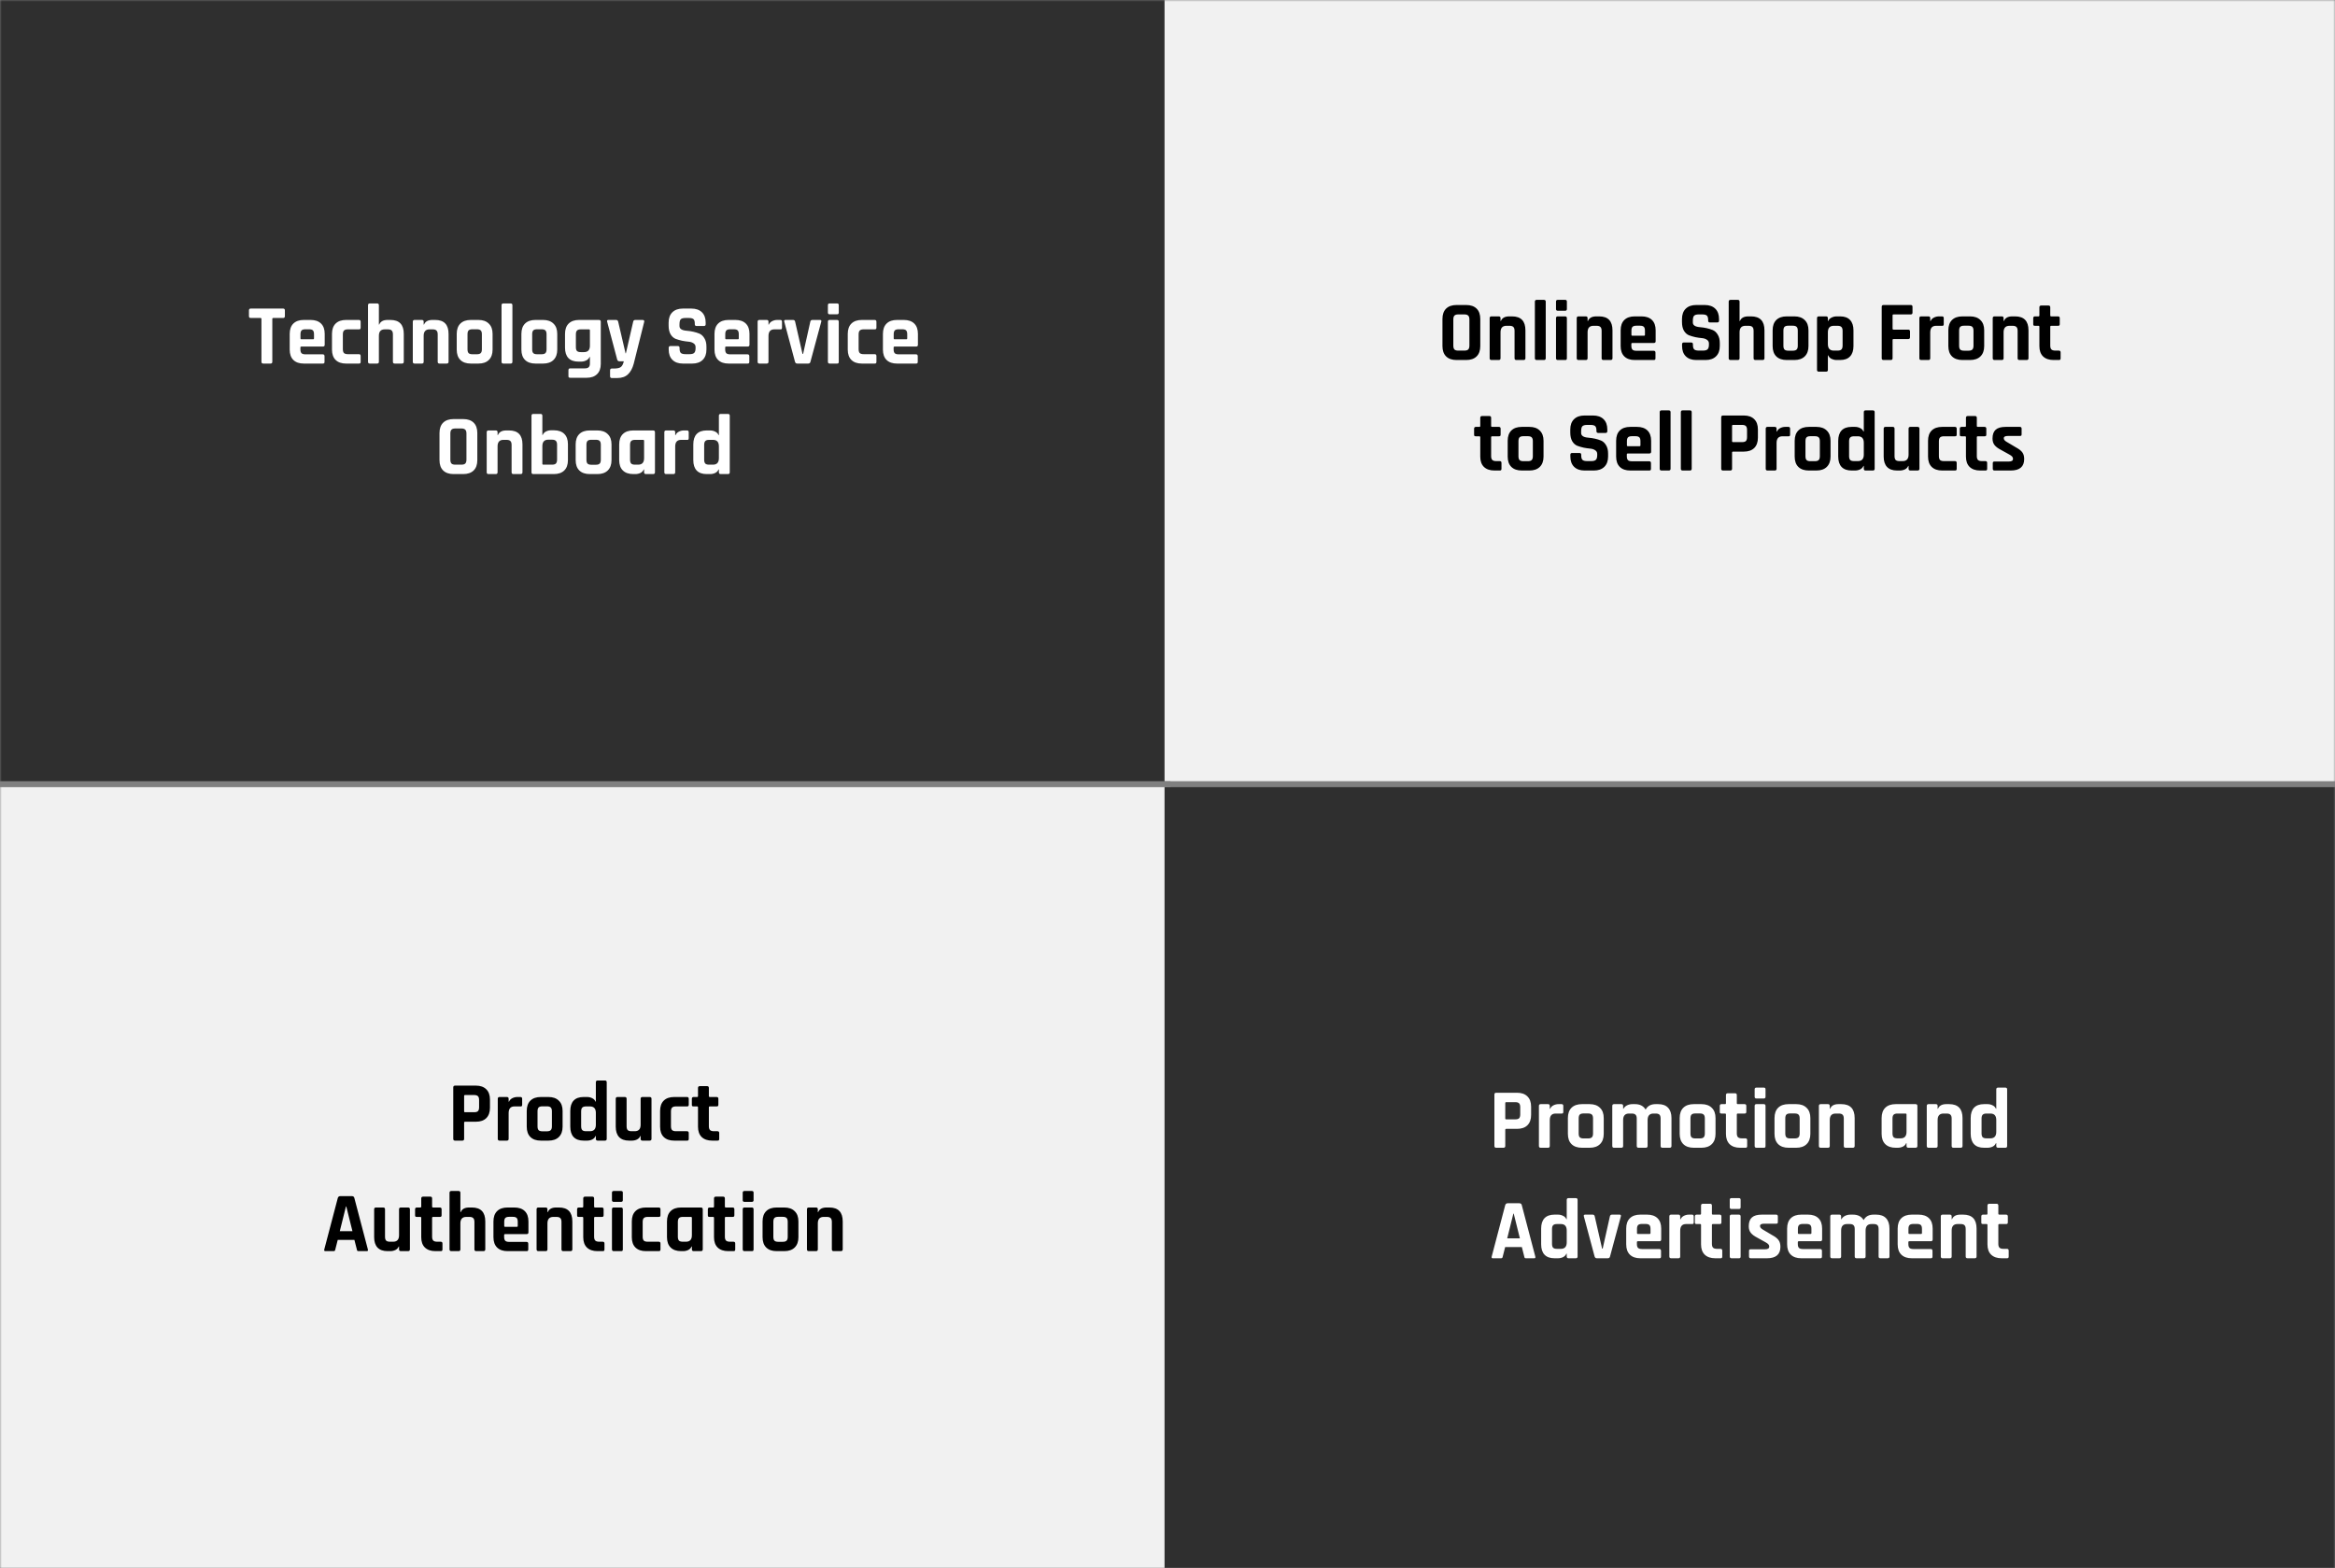 <svg width="655" height="440" viewBox="0 0 655 440" fill="none" xmlns="http://www.w3.org/2000/svg">
<rect x="0" y="0" width="655" height="440" fill="#808080" stroke="none"/>
<mask id="mask0_240_1094" style="mask-type:alpha" maskUnits="userSpaceOnUse" x="0" y="0" width="655" height="440">
<rect x="0.5" y="0.5" width="654" height="439" fill="white" stroke="#E0E0E0"/>
</mask>
<g mask="url(#mask0_240_1094)">
<rect width="328.329" height="219.163" fill="#2F2F2F"/>
<path d="M75.883 102H73.867C73.515 102 73.339 101.832 73.339 101.496V89.472C73.339 89.296 73.251 89.208 73.075 89.208H70.339C70.003 89.208 69.835 89.04 69.835 88.704V87.072C69.835 86.736 70.003 86.568 70.339 86.568H79.411C79.747 86.568 79.915 86.736 79.915 87.072V88.704C79.915 89.04 79.747 89.208 79.411 89.208H76.675C76.483 89.208 76.387 89.296 76.387 89.472V101.496C76.387 101.832 76.219 102 75.883 102ZM90.531 102H85.228C83.963 102 82.987 101.664 82.299 100.992C81.612 100.32 81.267 99.352 81.267 98.088V93.672C81.267 92.408 81.612 91.44 82.299 90.768C82.987 90.096 83.963 89.76 85.228 89.76H87.124C88.388 89.76 89.364 90.096 90.052 90.768C90.74 91.44 91.084 92.408 91.084 93.672V96.72C91.084 97.056 90.915 97.224 90.579 97.224H84.555C84.364 97.224 84.267 97.312 84.267 97.488V98.016C84.267 98.512 84.371 98.872 84.579 99.096C84.803 99.304 85.171 99.408 85.683 99.408H90.531C90.868 99.408 91.035 99.584 91.035 99.936V101.52C91.035 101.696 90.996 101.824 90.915 101.904C90.852 101.968 90.724 102 90.531 102ZM84.555 95.184H87.82C87.996 95.184 88.084 95.096 88.084 94.92V93.768C88.084 93.256 87.98 92.896 87.772 92.688C87.564 92.48 87.204 92.376 86.692 92.376H85.683C85.171 92.376 84.811 92.48 84.603 92.688C84.395 92.896 84.291 93.256 84.291 93.768V94.92C84.291 95.096 84.379 95.184 84.555 95.184ZM101.167 99.864V101.52C101.167 101.696 101.127 101.824 101.047 101.904C100.983 101.968 100.855 102 100.663 102H97.087C95.823 102 94.847 101.664 94.159 100.992C93.471 100.32 93.127 99.352 93.127 98.088V93.672C93.127 92.408 93.471 91.44 94.159 90.768C94.847 90.096 95.823 89.76 97.087 89.76H100.663C100.999 89.76 101.167 89.928 101.167 90.264V91.92C101.167 92.096 101.127 92.224 101.047 92.304C100.983 92.368 100.855 92.4 100.663 92.4H97.567C97.071 92.4 96.711 92.512 96.487 92.736C96.279 92.944 96.175 93.304 96.175 93.816V97.944C96.175 98.456 96.279 98.824 96.487 99.048C96.711 99.256 97.071 99.36 97.567 99.36H100.663C100.999 99.36 101.167 99.528 101.167 99.864ZM105.778 102H103.738C103.402 102 103.234 101.832 103.234 101.496V85.632C103.234 85.296 103.402 85.128 103.738 85.128H105.778C106.114 85.128 106.282 85.296 106.282 85.632V91.056H106.378C106.73 90.192 107.514 89.76 108.73 89.76H109.498C112.01 89.76 113.266 91.064 113.266 93.672V101.496C113.266 101.832 113.09 102 112.738 102H110.722C110.386 102 110.218 101.832 110.218 101.496V93.816C110.218 93.304 110.106 92.944 109.882 92.736C109.674 92.512 109.314 92.4 108.802 92.4H107.938C106.834 92.4 106.282 93.008 106.282 94.224V101.496C106.282 101.832 106.114 102 105.778 102ZM118.341 102H116.301C115.965 102 115.797 101.832 115.797 101.496V90.264C115.797 89.928 115.965 89.76 116.301 89.76H118.341C118.677 89.76 118.845 89.928 118.845 90.264V91.056H118.941C119.293 90.192 120.077 89.76 121.293 89.76H122.061C124.573 89.76 125.829 91.064 125.829 93.672V101.496C125.829 101.832 125.653 102 125.301 102H123.285C122.949 102 122.781 101.832 122.781 101.496V93.816C122.781 93.304 122.669 92.944 122.445 92.736C122.237 92.512 121.877 92.4 121.365 92.4H120.501C119.397 92.4 118.845 93.008 118.845 94.224V101.496C118.845 101.832 118.677 102 118.341 102ZM134.215 102H132.079C130.815 102 129.839 101.664 129.151 100.992C128.463 100.32 128.119 99.352 128.119 98.088V93.672C128.119 92.408 128.463 91.44 129.151 90.768C129.839 90.096 130.815 89.76 132.079 89.76H134.215C135.463 89.76 136.431 90.104 137.119 90.792C137.823 91.464 138.175 92.424 138.175 93.672V98.088C138.175 99.336 137.823 100.304 137.119 100.992C136.431 101.664 135.463 102 134.215 102ZM132.535 99.384H133.759C134.271 99.384 134.631 99.28 134.839 99.072C135.063 98.864 135.175 98.504 135.175 97.992V93.768C135.175 93.256 135.063 92.896 134.839 92.688C134.631 92.48 134.271 92.376 133.759 92.376H132.535C132.023 92.376 131.663 92.48 131.455 92.688C131.247 92.896 131.143 93.256 131.143 93.768V97.992C131.143 98.504 131.247 98.864 131.455 99.072C131.663 99.28 132.023 99.384 132.535 99.384ZM143.234 102H141.194C140.858 102 140.69 101.832 140.69 101.496V85.632C140.69 85.296 140.858 85.128 141.194 85.128H143.234C143.57 85.128 143.738 85.296 143.738 85.632V101.496C143.738 101.832 143.57 102 143.234 102ZM152.356 102H150.22C148.956 102 147.98 101.664 147.292 100.992C146.604 100.32 146.26 99.352 146.26 98.088V93.672C146.26 92.408 146.604 91.44 147.292 90.768C147.98 90.096 148.956 89.76 150.22 89.76H152.356C153.604 89.76 154.572 90.104 155.26 90.792C155.964 91.464 156.316 92.424 156.316 93.672V98.088C156.316 99.336 155.964 100.304 155.26 100.992C154.572 101.664 153.604 102 152.356 102ZM150.676 99.384H151.9C152.412 99.384 152.772 99.28 152.98 99.072C153.204 98.864 153.316 98.504 153.316 97.992V93.768C153.316 93.256 153.204 92.896 152.98 92.688C152.772 92.48 152.412 92.376 151.9 92.376H150.676C150.164 92.376 149.804 92.48 149.596 92.688C149.388 92.896 149.284 93.256 149.284 93.768V97.992C149.284 98.504 149.388 98.864 149.596 99.072C149.804 99.28 150.164 99.384 150.676 99.384ZM163.031 101.448H162.239C161.007 101.448 160.071 101.112 159.431 100.44C158.807 99.768 158.495 98.8 158.495 97.536V93.672C158.495 92.408 158.839 91.44 159.527 90.768C160.215 90.096 161.191 89.76 162.455 89.76H167.999C168.351 89.76 168.527 89.928 168.527 90.264V102.096C168.527 103.344 168.175 104.304 167.471 104.976C166.783 105.648 165.815 105.984 164.567 105.984H159.959C159.767 105.984 159.631 105.944 159.551 105.864C159.487 105.8 159.455 105.68 159.455 105.504V103.848C159.455 103.512 159.623 103.344 159.959 103.344H164.063C164.575 103.344 164.935 103.232 165.143 103.008C165.367 102.8 165.479 102.448 165.479 101.952V100.128H165.383C165.207 100.56 164.895 100.888 164.447 101.112C163.999 101.336 163.527 101.448 163.031 101.448ZM165.479 96.984V92.664C165.479 92.488 165.383 92.4 165.191 92.4H162.935C162.423 92.4 162.063 92.512 161.855 92.736C161.647 92.944 161.543 93.304 161.543 93.816V97.392C161.543 97.904 161.647 98.264 161.855 98.472C162.063 98.68 162.423 98.784 162.935 98.784H163.823C164.927 98.784 165.479 98.184 165.479 96.984ZM173.148 106.056H171.612C171.292 106.056 171.132 105.88 171.132 105.528V103.92C171.132 103.568 171.292 103.392 171.612 103.392H172.116C173.124 103.392 173.804 103.248 174.156 102.96C174.524 102.688 174.804 102.152 174.996 101.352H173.724C173.42 101.352 173.22 101.184 173.124 100.848L170.316 90.264C170.22 89.928 170.34 89.76 170.676 89.76H172.812C173.132 89.76 173.332 89.928 173.412 90.264L175.476 99.12H175.572L177.612 90.264C177.676 89.928 177.876 89.76 178.212 89.76H180.228C180.628 89.76 180.788 89.936 180.708 90.288L177.78 102C177.428 103.328 176.884 104.336 176.148 105.024C175.412 105.712 174.412 106.056 173.148 106.056ZM187.582 98.064V97.584C187.582 97.248 187.75 97.08 188.086 97.08H190.126C190.462 97.08 190.63 97.248 190.63 97.584V97.776C190.63 98.384 190.75 98.8 190.99 99.024C191.23 99.248 191.67 99.36 192.31 99.36H193.438C194.062 99.36 194.494 99.24 194.734 99C194.99 98.76 195.118 98.312 195.118 97.656V97.368C195.118 96.904 194.926 96.552 194.542 96.312C194.174 96.056 193.71 95.904 193.15 95.856C192.59 95.808 191.982 95.72 191.326 95.592C190.686 95.448 190.086 95.272 189.526 95.064C188.966 94.84 188.494 94.416 188.11 93.792C187.742 93.152 187.558 92.336 187.558 91.344V90.504C187.558 89.256 187.91 88.288 188.614 87.6C189.318 86.912 190.294 86.568 191.542 86.568H193.942C195.206 86.568 196.19 86.912 196.894 87.6C197.598 88.288 197.95 89.256 197.95 90.504V90.96C197.95 91.296 197.782 91.464 197.446 91.464H195.406C195.07 91.464 194.902 91.296 194.902 90.96V90.816C194.902 90.192 194.782 89.768 194.542 89.544C194.302 89.32 193.862 89.208 193.222 89.208H192.286C191.63 89.208 191.182 89.336 190.942 89.592C190.718 89.832 190.606 90.312 190.606 91.032V91.488C190.606 92.24 191.262 92.672 192.574 92.784C193.934 92.896 195.142 93.168 196.198 93.6C196.758 93.84 197.222 94.272 197.59 94.896C197.974 95.504 198.166 96.288 198.166 97.248V98.064C198.166 99.312 197.814 100.28 197.11 100.968C196.406 101.656 195.43 102 194.182 102H191.566C190.318 102 189.342 101.656 188.638 100.968C187.934 100.28 187.582 99.312 187.582 98.064ZM209.688 102H204.384C203.12 102 202.144 101.664 201.456 100.992C200.768 100.32 200.424 99.352 200.424 98.088V93.672C200.424 92.408 200.768 91.44 201.456 90.768C202.144 90.096 203.12 89.76 204.384 89.76H206.28C207.544 89.76 208.52 90.096 209.208 90.768C209.896 91.44 210.24 92.408 210.24 93.672V96.72C210.24 97.056 210.072 97.224 209.736 97.224H203.712C203.52 97.224 203.424 97.312 203.424 97.488V98.016C203.424 98.512 203.528 98.872 203.736 99.096C203.96 99.304 204.328 99.408 204.84 99.408H209.688C210.024 99.408 210.192 99.584 210.192 99.936V101.52C210.192 101.696 210.152 101.824 210.072 101.904C210.008 101.968 209.88 102 209.688 102ZM203.712 95.184H206.976C207.152 95.184 207.24 95.096 207.24 94.92V93.768C207.24 93.256 207.136 92.896 206.928 92.688C206.72 92.48 206.36 92.376 205.848 92.376H204.84C204.328 92.376 203.968 92.48 203.76 92.688C203.552 92.896 203.448 93.256 203.448 93.768V94.92C203.448 95.096 203.536 95.184 203.712 95.184ZM215.067 102H213.027C212.691 102 212.523 101.832 212.523 101.496V90.264C212.523 89.928 212.691 89.76 213.027 89.76H215.067C215.403 89.76 215.571 89.928 215.571 90.264V91.08H215.667C215.843 90.648 216.155 90.32 216.603 90.096C217.051 89.872 217.523 89.76 218.019 89.76H218.883C219.203 89.76 219.363 89.928 219.363 90.264V91.92C219.363 92.112 219.323 92.248 219.243 92.328C219.179 92.392 219.059 92.416 218.883 92.4H217.227C216.123 92.4 215.571 93.024 215.571 94.272V101.496C215.571 101.832 215.403 102 215.067 102ZM220.362 89.76H222.474C222.794 89.76 222.986 89.928 223.05 90.264L225.114 99.288H225.282L227.298 90.264C227.362 89.928 227.562 89.76 227.898 89.76H230.01C230.346 89.76 230.466 89.928 230.37 90.264L227.346 101.472C227.282 101.824 227.066 102 226.698 102H223.65C223.314 102 223.098 101.824 223.002 101.472L220.002 90.264C219.906 89.928 220.026 89.76 220.362 89.76ZM232.237 87.696V85.608C232.237 85.288 232.397 85.128 232.717 85.128H234.805C235.125 85.128 235.285 85.28 235.285 85.584V87.696C235.285 88.016 235.125 88.176 234.805 88.176H232.717C232.397 88.176 232.237 88.016 232.237 87.696ZM232.237 101.496V90.264C232.237 89.928 232.397 89.76 232.717 89.76H234.781C235.117 89.76 235.285 89.928 235.285 90.264V101.496C235.285 101.704 235.245 101.84 235.165 101.904C235.101 101.968 234.981 102 234.805 102H232.741C232.405 102 232.237 101.832 232.237 101.496ZM245.847 99.864V101.52C245.847 101.696 245.807 101.824 245.727 101.904C245.663 101.968 245.535 102 245.343 102H241.767C240.503 102 239.527 101.664 238.839 100.992C238.151 100.32 237.807 99.352 237.807 98.088V93.672C237.807 92.408 238.151 91.44 238.839 90.768C239.527 90.096 240.503 89.76 241.767 89.76H245.343C245.679 89.76 245.847 89.928 245.847 90.264V91.92C245.847 92.096 245.807 92.224 245.727 92.304C245.663 92.368 245.535 92.4 245.343 92.4H242.247C241.751 92.4 241.391 92.512 241.167 92.736C240.959 92.944 240.855 93.304 240.855 93.816V97.944C240.855 98.456 240.959 98.824 241.167 99.048C241.391 99.256 241.751 99.36 242.247 99.36H245.343C245.679 99.36 245.847 99.528 245.847 99.864ZM256.938 102H251.634C250.37 102 249.394 101.664 248.706 100.992C248.018 100.32 247.674 99.352 247.674 98.088V93.672C247.674 92.408 248.018 91.44 248.706 90.768C249.394 90.096 250.37 89.76 251.634 89.76H253.53C254.794 89.76 255.77 90.096 256.458 90.768C257.146 91.44 257.49 92.408 257.49 93.672V96.72C257.49 97.056 257.322 97.224 256.986 97.224H250.962C250.77 97.224 250.674 97.312 250.674 97.488V98.016C250.674 98.512 250.778 98.872 250.986 99.096C251.21 99.304 251.578 99.408 252.09 99.408H256.938C257.274 99.408 257.442 99.584 257.442 99.936V101.52C257.442 101.696 257.402 101.824 257.322 101.904C257.258 101.968 257.13 102 256.938 102ZM250.962 95.184H254.226C254.402 95.184 254.49 95.096 254.49 94.92V93.768C254.49 93.256 254.386 92.896 254.178 92.688C253.97 92.48 253.61 92.376 253.098 92.376H252.09C251.578 92.376 251.218 92.48 251.01 92.688C250.802 92.896 250.698 93.256 250.698 93.768V94.92C250.698 95.096 250.786 95.184 250.962 95.184ZM127.725 130.36H129.429C129.941 130.36 130.301 130.256 130.509 130.048C130.733 129.824 130.845 129.456 130.845 128.944V121.624C130.845 121.112 130.733 120.752 130.509 120.544C130.301 120.32 129.941 120.208 129.429 120.208H127.725C127.213 120.208 126.853 120.32 126.645 120.544C126.437 120.752 126.333 121.112 126.333 121.624V128.944C126.333 129.456 126.437 129.824 126.645 130.048C126.853 130.256 127.213 130.36 127.725 130.36ZM129.933 133H127.245C125.981 133 125.005 132.664 124.317 131.992C123.629 131.32 123.285 130.352 123.285 129.088V121.48C123.285 120.216 123.629 119.248 124.317 118.576C125.005 117.904 125.981 117.568 127.245 117.568H129.933C131.197 117.568 132.173 117.904 132.861 118.576C133.549 119.248 133.893 120.216 133.893 121.48V129.088C133.893 130.352 133.549 131.32 132.861 131.992C132.173 132.664 131.197 133 129.933 133ZM139.071 133H137.031C136.695 133 136.527 132.832 136.527 132.496V121.264C136.527 120.928 136.695 120.76 137.031 120.76H139.071C139.407 120.76 139.575 120.928 139.575 121.264V122.056H139.671C140.023 121.192 140.807 120.76 142.023 120.76H142.791C145.303 120.76 146.559 122.064 146.559 124.672V132.496C146.559 132.832 146.383 133 146.031 133H144.015C143.679 133 143.511 132.832 143.511 132.496V124.816C143.511 124.304 143.399 123.944 143.175 123.736C142.967 123.512 142.607 123.4 142.095 123.4H141.231C140.127 123.4 139.575 124.008 139.575 125.224V132.496C139.575 132.832 139.407 133 139.071 133ZM152.402 130.36H154.85C155.362 130.36 155.722 130.256 155.93 130.048C156.154 129.824 156.266 129.456 156.266 128.944V124.768C156.266 124.256 156.154 123.896 155.93 123.688C155.722 123.464 155.362 123.352 154.85 123.352H153.794C152.69 123.352 152.138 123.96 152.138 125.176V130.096C152.138 130.272 152.226 130.36 152.402 130.36ZM149.09 132.496V116.632C149.09 116.296 149.258 116.128 149.594 116.128H151.634C151.97 116.128 152.138 116.296 152.138 116.632V122.032H152.234C152.41 121.6 152.722 121.272 153.17 121.048C153.618 120.824 154.09 120.712 154.586 120.712H155.354C156.618 120.712 157.594 121.048 158.282 121.72C158.97 122.392 159.314 123.36 159.314 124.624V129.088C159.314 130.352 158.97 131.32 158.282 131.992C157.594 132.664 156.618 133 155.354 133H149.594C149.258 133 149.09 132.832 149.09 132.496ZM167.578 133H165.442C164.178 133 163.202 132.664 162.514 131.992C161.826 131.32 161.482 130.352 161.482 129.088V124.672C161.482 123.408 161.826 122.44 162.514 121.768C163.202 121.096 164.178 120.76 165.442 120.76H167.578C168.826 120.76 169.794 121.104 170.482 121.792C171.186 122.464 171.538 123.424 171.538 124.672V129.088C171.538 130.336 171.186 131.304 170.482 131.992C169.794 132.664 168.826 133 167.578 133ZM165.898 130.384H167.122C167.634 130.384 167.994 130.28 168.202 130.072C168.426 129.864 168.538 129.504 168.538 128.992V124.768C168.538 124.256 168.426 123.896 168.202 123.688C167.994 123.48 167.634 123.376 167.122 123.376H165.898C165.386 123.376 165.026 123.48 164.818 123.688C164.61 123.896 164.506 124.256 164.506 124.768V128.992C164.506 129.504 164.61 129.864 164.818 130.072C165.026 130.28 165.386 130.384 165.898 130.384ZM178.229 133H177.653C176.389 133 175.413 132.664 174.725 131.992C174.037 131.32 173.693 130.352 173.693 129.088V124.672C173.693 123.408 174.037 122.44 174.725 121.768C175.413 121.096 176.389 120.76 177.653 120.76H183.197C183.549 120.76 183.725 120.928 183.725 121.264V132.496C183.725 132.832 183.549 133 183.197 133H181.181C180.845 133 180.677 132.832 180.677 132.496V131.704H180.581C180.405 132.136 180.093 132.464 179.645 132.688C179.197 132.896 178.725 133 178.229 133ZM180.677 128.536V123.664C180.677 123.488 180.581 123.4 180.389 123.4H178.133C177.621 123.4 177.261 123.512 177.053 123.736C176.845 123.944 176.741 124.304 176.741 124.816V128.944C176.741 129.456 176.845 129.824 177.053 130.048C177.261 130.256 177.621 130.36 178.133 130.36H179.021C180.125 130.36 180.677 129.752 180.677 128.536ZM188.899 133H186.859C186.523 133 186.355 132.832 186.355 132.496V121.264C186.355 120.928 186.523 120.76 186.859 120.76H188.899C189.235 120.76 189.403 120.928 189.403 121.264V122.08H189.499C189.675 121.648 189.987 121.32 190.435 121.096C190.883 120.872 191.355 120.76 191.851 120.76H192.715C193.035 120.76 193.195 120.928 193.195 121.264V122.92C193.195 123.112 193.155 123.248 193.075 123.328C193.011 123.392 192.891 123.416 192.715 123.4H191.059C189.955 123.4 189.403 124.024 189.403 125.272V132.496C189.403 132.832 189.235 133 188.899 133ZM199.21 133H198.226C196.994 133 196.058 132.664 195.418 131.992C194.794 131.32 194.482 130.352 194.482 129.088V124.672C194.482 123.408 194.794 122.44 195.418 121.768C196.058 121.096 196.994 120.76 198.226 120.76H199.21C199.706 120.76 200.178 120.872 200.626 121.096C201.074 121.304 201.386 121.624 201.562 122.056H201.658V116.632C201.658 116.296 201.826 116.128 202.162 116.128H204.202C204.538 116.128 204.706 116.296 204.706 116.632V132.496C204.706 132.832 204.538 133 204.202 133H202.162C201.826 133 201.658 132.832 201.658 132.496V131.704H201.562C201.386 132.136 201.074 132.464 200.626 132.688C200.178 132.896 199.706 133 199.21 133ZM201.658 128.536V125.224C201.658 124.008 201.106 123.4 200.002 123.4H198.922C198.41 123.4 198.05 123.512 197.842 123.736C197.634 123.944 197.53 124.304 197.53 124.816V128.944C197.53 129.456 197.634 129.824 197.842 130.048C198.05 130.256 198.41 130.36 198.922 130.36H200.002C201.106 130.36 201.658 129.752 201.658 128.536Z" fill="white"/>
<rect x="326.671" width="328.329" height="219.163" fill="#F1F1F1"/>
<path d="M409.069 98.36H410.773C411.285 98.36 411.645 98.256 411.853 98.048C412.077 97.824 412.189 97.456 412.189 96.944V89.624C412.189 89.112 412.077 88.752 411.853 88.544C411.645 88.32 411.285 88.208 410.773 88.208H409.069C408.557 88.208 408.197 88.32 407.989 88.544C407.781 88.752 407.677 89.112 407.677 89.624V96.944C407.677 97.456 407.781 97.824 407.989 98.048C408.197 98.256 408.557 98.36 409.069 98.36ZM411.277 101H408.589C407.325 101 406.349 100.664 405.661 99.992C404.973 99.32 404.629 98.352 404.629 97.088V89.48C404.629 88.216 404.973 87.248 405.661 86.576C406.349 85.904 407.325 85.568 408.589 85.568H411.277C412.541 85.568 413.517 85.904 414.205 86.576C414.893 87.248 415.237 88.216 415.237 89.48V97.088C415.237 98.352 414.893 99.32 414.205 99.992C413.517 100.664 412.541 101 411.277 101ZM420.415 101H418.375C418.039 101 417.871 100.832 417.871 100.496V89.264C417.871 88.928 418.039 88.76 418.375 88.76H420.415C420.751 88.76 420.919 88.928 420.919 89.264V90.056H421.015C421.367 89.192 422.151 88.76 423.367 88.76H424.135C426.647 88.76 427.903 90.064 427.903 92.672V100.496C427.903 100.832 427.727 101 427.375 101H425.359C425.023 101 424.855 100.832 424.855 100.496V92.816C424.855 92.304 424.743 91.944 424.519 91.736C424.311 91.512 423.951 91.4 423.439 91.4H422.575C421.471 91.4 420.919 92.008 420.919 93.224V100.496C420.919 100.832 420.751 101 420.415 101ZM433.097 101H431.057C430.721 101 430.553 100.832 430.553 100.496V84.632C430.553 84.296 430.721 84.128 431.057 84.128H433.097C433.433 84.128 433.601 84.296 433.601 84.632V100.496C433.601 100.832 433.433 101 433.097 101ZM436.483 86.696V84.608C436.483 84.288 436.643 84.128 436.963 84.128H439.051C439.371 84.128 439.531 84.28 439.531 84.584V86.696C439.531 87.016 439.371 87.176 439.051 87.176H436.963C436.643 87.176 436.483 87.016 436.483 86.696ZM436.483 100.496V89.264C436.483 88.928 436.643 88.76 436.963 88.76H439.027C439.363 88.76 439.531 88.928 439.531 89.264V100.496C439.531 100.704 439.491 100.84 439.411 100.904C439.347 100.968 439.227 101 439.051 101H436.987C436.651 101 436.483 100.832 436.483 100.496ZM444.837 101H442.797C442.461 101 442.293 100.832 442.293 100.496V89.264C442.293 88.928 442.461 88.76 442.797 88.76H444.837C445.173 88.76 445.341 88.928 445.341 89.264V90.056H445.437C445.789 89.192 446.573 88.76 447.789 88.76H448.557C451.069 88.76 452.325 90.064 452.325 92.672V100.496C452.325 100.832 452.149 101 451.797 101H449.781C449.445 101 449.277 100.832 449.277 100.496V92.816C449.277 92.304 449.165 91.944 448.941 91.736C448.733 91.512 448.373 91.4 447.861 91.4H446.997C445.893 91.4 445.341 92.008 445.341 93.224V100.496C445.341 100.832 445.173 101 444.837 101ZM463.879 101H458.575C457.311 101 456.335 100.664 455.647 99.992C454.959 99.32 454.615 98.352 454.615 97.088V92.672C454.615 91.408 454.959 90.44 455.647 89.768C456.335 89.096 457.311 88.76 458.575 88.76H460.471C461.735 88.76 462.711 89.096 463.399 89.768C464.087 90.44 464.431 91.408 464.431 92.672V95.72C464.431 96.056 464.263 96.224 463.927 96.224H457.903C457.711 96.224 457.615 96.312 457.615 96.488V97.016C457.615 97.512 457.719 97.872 457.927 98.096C458.151 98.304 458.519 98.408 459.031 98.408H463.879C464.215 98.408 464.383 98.584 464.383 98.936V100.52C464.383 100.696 464.343 100.824 464.263 100.904C464.199 100.968 464.071 101 463.879 101ZM457.903 94.184H461.167C461.343 94.184 461.431 94.096 461.431 93.92V92.768C461.431 92.256 461.327 91.896 461.119 91.688C460.911 91.48 460.551 91.376 460.039 91.376H459.031C458.519 91.376 458.159 91.48 457.951 91.688C457.743 91.896 457.639 92.256 457.639 92.768V93.92C457.639 94.096 457.727 94.184 457.903 94.184ZM471.844 97.064V96.584C471.844 96.248 472.012 96.08 472.348 96.08H474.388C474.724 96.08 474.892 96.248 474.892 96.584V96.776C474.892 97.384 475.012 97.8 475.252 98.024C475.492 98.248 475.932 98.36 476.572 98.36H477.7C478.324 98.36 478.756 98.24 478.996 98C479.252 97.76 479.38 97.312 479.38 96.656V96.368C479.38 95.904 479.188 95.552 478.804 95.312C478.436 95.056 477.972 94.904 477.412 94.856C476.852 94.808 476.244 94.72 475.588 94.592C474.948 94.448 474.348 94.272 473.788 94.064C473.228 93.84 472.756 93.416 472.372 92.792C472.004 92.152 471.82 91.336 471.82 90.344V89.504C471.82 88.256 472.172 87.288 472.876 86.6C473.58 85.912 474.556 85.568 475.804 85.568H478.204C479.468 85.568 480.452 85.912 481.156 86.6C481.86 87.288 482.212 88.256 482.212 89.504V89.96C482.212 90.296 482.044 90.464 481.708 90.464H479.668C479.332 90.464 479.164 90.296 479.164 89.96V89.816C479.164 89.192 479.044 88.768 478.804 88.544C478.564 88.32 478.124 88.208 477.484 88.208H476.548C475.892 88.208 475.444 88.336 475.204 88.592C474.98 88.832 474.868 89.312 474.868 90.032V90.488C474.868 91.24 475.524 91.672 476.836 91.784C478.196 91.896 479.404 92.168 480.46 92.6C481.02 92.84 481.484 93.272 481.852 93.896C482.236 94.504 482.428 95.288 482.428 96.248V97.064C482.428 98.312 482.076 99.28 481.372 99.968C480.668 100.656 479.692 101 478.444 101H475.828C474.58 101 473.604 100.656 472.9 99.968C472.196 99.28 471.844 98.312 471.844 97.064ZM487.469 101H485.429C485.093 101 484.925 100.832 484.925 100.496V84.632C484.925 84.296 485.093 84.128 485.429 84.128H487.469C487.805 84.128 487.973 84.296 487.973 84.632V90.056H488.069C488.421 89.192 489.205 88.76 490.421 88.76H491.189C493.701 88.76 494.957 90.064 494.957 92.672V100.496C494.957 100.832 494.781 101 494.429 101H492.413C492.077 101 491.909 100.832 491.909 100.496V92.816C491.909 92.304 491.797 91.944 491.573 91.736C491.365 91.512 491.005 91.4 490.493 91.4H489.629C488.525 91.4 487.973 92.008 487.973 93.224V100.496C487.973 100.832 487.805 101 487.469 101ZM503.344 101H501.208C499.944 101 498.968 100.664 498.28 99.992C497.592 99.32 497.248 98.352 497.248 97.088V92.672C497.248 91.408 497.592 90.44 498.28 89.768C498.968 89.096 499.944 88.76 501.208 88.76H503.344C504.592 88.76 505.56 89.104 506.248 89.792C506.952 90.464 507.304 91.424 507.304 92.672V97.088C507.304 98.336 506.952 99.304 506.248 99.992C505.56 100.664 504.592 101 503.344 101ZM501.664 98.384H502.888C503.4 98.384 503.76 98.28 503.968 98.072C504.192 97.864 504.304 97.504 504.304 96.992V92.768C504.304 92.256 504.192 91.896 503.968 91.688C503.76 91.48 503.4 91.376 502.888 91.376H501.664C501.152 91.376 500.792 91.48 500.584 91.688C500.376 91.896 500.272 92.256 500.272 92.768V96.992C500.272 97.504 500.376 97.864 500.584 98.072C500.792 98.28 501.152 98.384 501.664 98.384ZM512.243 104.264H510.203C509.867 104.264 509.699 104.104 509.699 103.784V89.264C509.699 88.928 509.867 88.76 510.203 88.76H512.243C512.579 88.76 512.747 88.928 512.747 89.264V90.056H512.843C513.019 89.624 513.331 89.304 513.779 89.096C514.227 88.872 514.699 88.76 515.195 88.76H516.179C517.411 88.76 518.339 89.096 518.963 89.768C519.603 90.44 519.923 91.408 519.923 92.672V97.088C519.923 98.352 519.603 99.32 518.963 99.992C518.339 100.664 517.411 101 516.179 101H515.195C514.699 101 514.227 100.896 513.779 100.688C513.331 100.464 513.019 100.136 512.843 99.704H512.747V103.784C512.747 104.104 512.579 104.264 512.243 104.264ZM514.403 98.36H515.459C515.971 98.36 516.331 98.256 516.539 98.048C516.763 97.824 516.875 97.456 516.875 96.944V92.816C516.875 92.304 516.763 91.944 516.539 91.736C516.331 91.512 515.971 91.4 515.459 91.4H514.403C513.299 91.4 512.747 92.008 512.747 93.224V96.536C512.747 97.752 513.299 98.36 514.403 98.36ZM530.389 101H528.349C528.013 101 527.845 100.832 527.845 100.496V86.072C527.845 85.736 528.013 85.568 528.349 85.568H536.005C536.325 85.568 536.485 85.736 536.485 86.072V87.704C536.485 88.04 536.325 88.208 536.005 88.208H531.181C530.989 88.208 530.893 88.296 530.893 88.472V92.192C530.893 92.384 530.989 92.48 531.181 92.48H535.285C535.621 92.48 535.789 92.648 535.789 92.984V94.592C535.789 94.944 535.621 95.12 535.285 95.12H531.181C530.989 95.12 530.893 95.208 530.893 95.384V100.496C530.893 100.832 530.725 101 530.389 101ZM540.954 101H538.914C538.578 101 538.41 100.832 538.41 100.496V89.264C538.41 88.928 538.578 88.76 538.914 88.76H540.954C541.29 88.76 541.458 88.928 541.458 89.264V90.08H541.554C541.73 89.648 542.042 89.32 542.49 89.096C542.938 88.872 543.41 88.76 543.906 88.76H544.77C545.09 88.76 545.25 88.928 545.25 89.264V90.92C545.25 91.112 545.21 91.248 545.13 91.328C545.066 91.392 544.946 91.416 544.77 91.4H543.114C542.01 91.4 541.458 92.024 541.458 93.272V100.496C541.458 100.832 541.29 101 540.954 101ZM552.633 101H550.497C549.233 101 548.257 100.664 547.569 99.992C546.881 99.32 546.537 98.352 546.537 97.088V92.672C546.537 91.408 546.881 90.44 547.569 89.768C548.257 89.096 549.233 88.76 550.497 88.76H552.633C553.881 88.76 554.849 89.104 555.537 89.792C556.241 90.464 556.593 91.424 556.593 92.672V97.088C556.593 98.336 556.241 99.304 555.537 99.992C554.849 100.664 553.881 101 552.633 101ZM550.953 98.384H552.177C552.689 98.384 553.049 98.28 553.257 98.072C553.481 97.864 553.593 97.504 553.593 96.992V92.768C553.593 92.256 553.481 91.896 553.257 91.688C553.049 91.48 552.689 91.376 552.177 91.376H550.953C550.441 91.376 550.081 91.48 549.873 91.688C549.665 91.896 549.561 92.256 549.561 92.768V96.992C549.561 97.504 549.665 97.864 549.873 98.072C550.081 98.28 550.441 98.384 550.953 98.384ZM561.532 101H559.492C559.156 101 558.988 100.832 558.988 100.496V89.264C558.988 88.928 559.156 88.76 559.492 88.76H561.532C561.868 88.76 562.036 88.928 562.036 89.264V90.056H562.132C562.484 89.192 563.268 88.76 564.484 88.76H565.252C567.764 88.76 569.02 90.064 569.02 92.672V100.496C569.02 100.832 568.844 101 568.492 101H566.476C566.14 101 565.972 100.832 565.972 100.496V92.816C565.972 92.304 565.86 91.944 565.636 91.736C565.428 91.512 565.068 91.4 564.556 91.4H563.692C562.588 91.4 562.036 92.008 562.036 93.224V100.496C562.036 100.832 561.868 101 561.532 101ZM571.814 91.4H570.854C570.662 91.4 570.526 91.368 570.446 91.304C570.382 91.24 570.35 91.112 570.35 90.92V89.264C570.35 88.928 570.518 88.76 570.854 88.76H571.814C571.99 88.76 572.078 88.672 572.078 88.496V86.216C572.078 85.88 572.254 85.712 572.606 85.712H574.622C574.958 85.712 575.126 85.88 575.126 86.216V88.496C575.126 88.672 575.222 88.76 575.414 88.76H577.286C577.622 88.76 577.79 88.928 577.79 89.264V90.92C577.79 91.096 577.75 91.224 577.67 91.304C577.606 91.368 577.478 91.4 577.286 91.4H575.414C575.222 91.4 575.126 91.488 575.126 91.664V96.968C575.126 97.464 575.238 97.824 575.462 98.048C575.686 98.256 576.054 98.36 576.566 98.36H577.526C577.862 98.36 578.03 98.528 578.03 98.864V100.52C578.03 100.696 577.99 100.824 577.91 100.904C577.846 100.968 577.718 101 577.526 101H576.062C574.798 101 573.814 100.664 573.11 99.992C572.422 99.32 572.078 98.36 572.078 97.112V91.664C572.078 91.488 571.99 91.4 571.814 91.4ZM414.971 122.4H414.011C413.819 122.4 413.683 122.368 413.603 122.304C413.539 122.24 413.507 122.112 413.507 121.92V120.264C413.507 119.928 413.675 119.76 414.011 119.76H414.971C415.147 119.76 415.235 119.672 415.235 119.496V117.216C415.235 116.88 415.411 116.712 415.763 116.712H417.779C418.115 116.712 418.283 116.88 418.283 117.216V119.496C418.283 119.672 418.379 119.76 418.571 119.76H420.443C420.779 119.76 420.947 119.928 420.947 120.264V121.92C420.947 122.096 420.907 122.224 420.827 122.304C420.763 122.368 420.635 122.4 420.443 122.4H418.571C418.379 122.4 418.283 122.488 418.283 122.664V127.968C418.283 128.464 418.395 128.824 418.619 129.048C418.843 129.256 419.211 129.36 419.723 129.36H420.683C421.019 129.36 421.187 129.528 421.187 129.864V131.52C421.187 131.696 421.147 131.824 421.067 131.904C421.003 131.968 420.875 132 420.683 132H419.219C417.955 132 416.971 131.664 416.267 130.992C415.579 130.32 415.235 129.36 415.235 128.112V122.664C415.235 122.488 415.147 122.4 414.971 122.4ZM429.024 132H426.888C425.624 132 424.648 131.664 423.96 130.992C423.272 130.32 422.928 129.352 422.928 128.088V123.672C422.928 122.408 423.272 121.44 423.96 120.768C424.648 120.096 425.624 119.76 426.888 119.76H429.024C430.272 119.76 431.24 120.104 431.928 120.792C432.632 121.464 432.984 122.424 432.984 123.672V128.088C432.984 129.336 432.632 130.304 431.928 130.992C431.24 131.664 430.272 132 429.024 132ZM427.344 129.384H428.568C429.08 129.384 429.44 129.28 429.648 129.072C429.872 128.864 429.984 128.504 429.984 127.992V123.768C429.984 123.256 429.872 122.896 429.648 122.688C429.44 122.48 429.08 122.376 428.568 122.376H427.344C426.832 122.376 426.472 122.48 426.264 122.688C426.056 122.896 425.952 123.256 425.952 123.768V127.992C425.952 128.504 426.056 128.864 426.264 129.072C426.472 129.28 426.832 129.384 427.344 129.384ZM440.508 128.064V127.584C440.508 127.248 440.676 127.08 441.012 127.08H443.052C443.388 127.08 443.556 127.248 443.556 127.584V127.776C443.556 128.384 443.676 128.8 443.916 129.024C444.156 129.248 444.596 129.36 445.236 129.36H446.364C446.988 129.36 447.42 129.24 447.66 129C447.916 128.76 448.044 128.312 448.044 127.656V127.368C448.044 126.904 447.852 126.552 447.468 126.312C447.1 126.056 446.636 125.904 446.076 125.856C445.516 125.808 444.908 125.72 444.252 125.592C443.612 125.448 443.012 125.272 442.452 125.064C441.892 124.84 441.42 124.416 441.036 123.792C440.668 123.152 440.484 122.336 440.484 121.344V120.504C440.484 119.256 440.836 118.288 441.54 117.6C442.244 116.912 443.22 116.568 444.468 116.568H446.868C448.132 116.568 449.116 116.912 449.82 117.6C450.524 118.288 450.876 119.256 450.876 120.504V120.96C450.876 121.296 450.708 121.464 450.372 121.464H448.332C447.996 121.464 447.828 121.296 447.828 120.96V120.816C447.828 120.192 447.708 119.768 447.468 119.544C447.228 119.32 446.788 119.208 446.148 119.208H445.212C444.556 119.208 444.108 119.336 443.868 119.592C443.644 119.832 443.532 120.312 443.532 121.032V121.488C443.532 122.24 444.188 122.672 445.5 122.784C446.86 122.896 448.068 123.168 449.124 123.6C449.684 123.84 450.148 124.272 450.516 124.896C450.9 125.504 451.092 126.288 451.092 127.248V128.064C451.092 129.312 450.74 130.28 450.036 130.968C449.332 131.656 448.356 132 447.108 132H444.492C443.244 132 442.268 131.656 441.564 130.968C440.86 130.28 440.508 129.312 440.508 128.064ZM462.614 132H457.31C456.046 132 455.07 131.664 454.382 130.992C453.694 130.32 453.35 129.352 453.35 128.088V123.672C453.35 122.408 453.694 121.44 454.382 120.768C455.07 120.096 456.046 119.76 457.31 119.76H459.206C460.47 119.76 461.446 120.096 462.134 120.768C462.822 121.44 463.166 122.408 463.166 123.672V126.72C463.166 127.056 462.998 127.224 462.662 127.224H456.638C456.446 127.224 456.35 127.312 456.35 127.488V128.016C456.35 128.512 456.454 128.872 456.662 129.096C456.886 129.304 457.254 129.408 457.766 129.408H462.614C462.95 129.408 463.118 129.584 463.118 129.936V131.52C463.118 131.696 463.078 131.824 462.998 131.904C462.934 131.968 462.806 132 462.614 132ZM456.638 125.184H459.902C460.078 125.184 460.166 125.096 460.166 124.92V123.768C460.166 123.256 460.062 122.896 459.854 122.688C459.646 122.48 459.286 122.376 458.774 122.376H457.766C457.254 122.376 456.894 122.48 456.686 122.688C456.478 122.896 456.374 123.256 456.374 123.768V124.92C456.374 125.096 456.462 125.184 456.638 125.184ZM468.113 132H466.073C465.737 132 465.569 131.832 465.569 131.496V115.632C465.569 115.296 465.737 115.128 466.073 115.128H468.113C468.449 115.128 468.617 115.296 468.617 115.632V131.496C468.617 131.832 468.449 132 468.113 132ZM474.043 132H472.003C471.667 132 471.499 131.832 471.499 131.496V115.632C471.499 115.296 471.667 115.128 472.003 115.128H474.043C474.379 115.128 474.547 115.296 474.547 115.632V131.496C474.547 131.832 474.379 132 474.043 132ZM485.366 132H483.326C482.99 132 482.822 131.832 482.822 131.496V117.072C482.822 116.736 482.99 116.568 483.326 116.568H489.182C490.43 116.568 491.398 116.912 492.086 117.6C492.774 118.272 493.118 119.232 493.118 120.48V122.784C493.118 124.032 492.774 125 492.086 125.688C491.398 126.36 490.43 126.696 489.182 126.696H486.158C485.966 126.696 485.87 126.784 485.87 126.96V131.496C485.87 131.832 485.702 132 485.366 132ZM486.134 124.032H488.678C489.19 124.032 489.55 123.928 489.758 123.72C489.966 123.496 490.07 123.136 490.07 122.64V120.624C490.07 120.112 489.966 119.752 489.758 119.544C489.55 119.32 489.19 119.208 488.678 119.208H486.134C485.958 119.208 485.87 119.296 485.87 119.472V123.768C485.87 123.944 485.958 124.032 486.134 124.032ZM497.852 132H495.812C495.476 132 495.308 131.832 495.308 131.496V120.264C495.308 119.928 495.476 119.76 495.812 119.76H497.852C498.188 119.76 498.356 119.928 498.356 120.264V121.08H498.452C498.628 120.648 498.94 120.32 499.388 120.096C499.836 119.872 500.308 119.76 500.804 119.76H501.668C501.988 119.76 502.148 119.928 502.148 120.264V121.92C502.148 122.112 502.108 122.248 502.028 122.328C501.964 122.392 501.844 122.416 501.668 122.4H500.012C498.908 122.4 498.356 123.024 498.356 124.272V131.496C498.356 131.832 498.188 132 497.852 132ZM509.531 132H507.395C506.131 132 505.155 131.664 504.467 130.992C503.779 130.32 503.435 129.352 503.435 128.088V123.672C503.435 122.408 503.779 121.44 504.467 120.768C505.155 120.096 506.131 119.76 507.395 119.76H509.531C510.779 119.76 511.747 120.104 512.435 120.792C513.139 121.464 513.491 122.424 513.491 123.672V128.088C513.491 129.336 513.139 130.304 512.435 130.992C511.747 131.664 510.779 132 509.531 132ZM507.851 129.384H509.075C509.587 129.384 509.947 129.28 510.155 129.072C510.379 128.864 510.491 128.504 510.491 127.992V123.768C510.491 123.256 510.379 122.896 510.155 122.688C509.947 122.48 509.587 122.376 509.075 122.376H507.851C507.339 122.376 506.979 122.48 506.771 122.688C506.563 122.896 506.459 123.256 506.459 123.768V127.992C506.459 128.504 506.563 128.864 506.771 129.072C506.979 129.28 507.339 129.384 507.851 129.384ZM520.374 132H519.39C518.158 132 517.222 131.664 516.582 130.992C515.958 130.32 515.646 129.352 515.646 128.088V123.672C515.646 122.408 515.958 121.44 516.582 120.768C517.222 120.096 518.158 119.76 519.39 119.76H520.374C520.87 119.76 521.342 119.872 521.79 120.096C522.238 120.304 522.55 120.624 522.726 121.056H522.822V115.632C522.822 115.296 522.99 115.128 523.326 115.128H525.366C525.702 115.128 525.87 115.296 525.87 115.632V131.496C525.87 131.832 525.702 132 525.366 132H523.326C522.99 132 522.822 131.832 522.822 131.496V130.704H522.726C522.55 131.136 522.238 131.464 521.79 131.688C521.342 131.896 520.87 132 520.374 132ZM522.822 127.536V124.224C522.822 123.008 522.27 122.4 521.166 122.4H520.086C519.574 122.4 519.214 122.512 519.006 122.736C518.798 122.944 518.694 123.304 518.694 123.816V127.944C518.694 128.456 518.798 128.824 519.006 129.048C519.214 129.256 519.574 129.36 520.086 129.36H521.166C522.27 129.36 522.822 128.752 522.822 127.536ZM532.935 132H532.143C530.911 132 529.975 131.664 529.335 130.992C528.711 130.32 528.399 129.352 528.399 128.088V120.264C528.399 119.928 528.567 119.76 528.903 119.76H530.943C531.279 119.76 531.447 119.928 531.447 120.264V127.944C531.447 128.456 531.551 128.824 531.759 129.048C531.983 129.256 532.343 129.36 532.839 129.36H533.727C534.831 129.36 535.383 128.752 535.383 127.536V120.264C535.383 119.928 535.551 119.76 535.887 119.76H537.903C538.255 119.76 538.431 119.928 538.431 120.264V131.496C538.431 131.832 538.255 132 537.903 132H535.887C535.551 132 535.383 131.832 535.383 131.496V130.704H535.287C535.111 131.136 534.799 131.464 534.351 131.688C533.903 131.896 533.431 132 532.935 132ZM548.882 129.864V131.52C548.882 131.696 548.842 131.824 548.762 131.904C548.698 131.968 548.57 132 548.378 132H544.802C543.538 132 542.562 131.664 541.874 130.992C541.186 130.32 540.842 129.352 540.842 128.088V123.672C540.842 122.408 541.186 121.44 541.874 120.768C542.562 120.096 543.538 119.76 544.802 119.76H548.378C548.714 119.76 548.882 119.928 548.882 120.264V121.92C548.882 122.096 548.842 122.224 548.762 122.304C548.698 122.368 548.57 122.4 548.378 122.4H545.282C544.786 122.4 544.426 122.512 544.202 122.736C543.994 122.944 543.89 123.304 543.89 123.816V127.944C543.89 128.456 543.994 128.824 544.202 129.048C544.426 129.256 544.786 129.36 545.282 129.36H548.378C548.714 129.36 548.882 129.528 548.882 129.864ZM551.213 122.4H550.253C550.061 122.4 549.925 122.368 549.845 122.304C549.781 122.24 549.749 122.112 549.749 121.92V120.264C549.749 119.928 549.917 119.76 550.253 119.76H551.213C551.389 119.76 551.477 119.672 551.477 119.496V117.216C551.477 116.88 551.653 116.712 552.005 116.712H554.021C554.357 116.712 554.525 116.88 554.525 117.216V119.496C554.525 119.672 554.621 119.76 554.813 119.76H556.685C557.021 119.76 557.189 119.928 557.189 120.264V121.92C557.189 122.096 557.149 122.224 557.069 122.304C557.005 122.368 556.877 122.4 556.685 122.4H554.813C554.621 122.4 554.525 122.488 554.525 122.664V127.968C554.525 128.464 554.637 128.824 554.861 129.048C555.085 129.256 555.453 129.36 555.965 129.36H556.925C557.261 129.36 557.429 129.528 557.429 129.864V131.52C557.429 131.696 557.389 131.824 557.309 131.904C557.245 131.968 557.117 132 556.925 132H555.461C554.197 132 553.213 131.664 552.509 130.992C551.821 130.32 551.477 129.36 551.477 128.112V122.664C551.477 122.488 551.389 122.4 551.213 122.4ZM564.042 132H559.482C559.162 132 559.002 131.832 559.002 131.496V129.96C559.002 129.784 559.034 129.664 559.098 129.6C559.162 129.52 559.29 129.48 559.482 129.48H563.49C564.274 129.48 564.666 129.24 564.666 128.76V128.64C564.666 128.256 564.338 127.888 563.682 127.536L561.306 126.216C560.49 125.8 559.89 125.352 559.506 124.872C559.122 124.392 558.93 123.776 558.93 123.024C558.93 121.904 559.226 121.08 559.818 120.552C560.41 120.024 561.338 119.76 562.602 119.76H566.61C566.93 119.76 567.09 119.928 567.09 120.264V121.824C567.09 122 567.058 122.128 566.994 122.208C566.93 122.272 566.802 122.304 566.61 122.304H563.274C562.49 122.304 562.098 122.504 562.098 122.904V123.024C562.098 123.376 562.442 123.736 563.13 124.104L565.554 125.544C566.386 125.992 566.97 126.456 567.306 126.936C567.642 127.4 567.81 128.016 567.81 128.784C567.81 130.928 566.554 132 564.042 132Z" fill="black"/>
<rect y="220.836" width="328.329" height="219.163" fill="#F1F1F1"/>
<path d="M129.69 320H127.65C127.314 320 127.146 319.832 127.146 319.496V305.072C127.146 304.736 127.314 304.568 127.65 304.568H133.506C134.754 304.568 135.722 304.912 136.41 305.6C137.098 306.272 137.442 307.232 137.442 308.48V310.784C137.442 312.032 137.098 313 136.41 313.688C135.722 314.36 134.754 314.696 133.506 314.696H130.482C130.29 314.696 130.194 314.784 130.194 314.96V319.496C130.194 319.832 130.026 320 129.69 320ZM130.458 312.032H133.002C133.514 312.032 133.874 311.928 134.082 311.72C134.29 311.496 134.394 311.136 134.394 310.64V308.624C134.394 308.112 134.29 307.752 134.082 307.544C133.874 307.32 133.514 307.208 133.002 307.208H130.458C130.282 307.208 130.194 307.296 130.194 307.472V311.768C130.194 311.944 130.282 312.032 130.458 312.032ZM142.177 320H140.137C139.801 320 139.633 319.832 139.633 319.496V308.264C139.633 307.928 139.801 307.76 140.137 307.76H142.177C142.513 307.76 142.681 307.928 142.681 308.264V309.08H142.777C142.953 308.648 143.265 308.32 143.713 308.096C144.161 307.872 144.633 307.76 145.129 307.76H145.993C146.313 307.76 146.473 307.928 146.473 308.264V309.92C146.473 310.112 146.433 310.248 146.353 310.328C146.289 310.392 146.169 310.416 145.993 310.4H144.337C143.233 310.4 142.681 311.024 142.681 312.272V319.496C142.681 319.832 142.513 320 142.177 320ZM153.856 320H151.72C150.456 320 149.48 319.664 148.792 318.992C148.104 318.32 147.76 317.352 147.76 316.088V311.672C147.76 310.408 148.104 309.44 148.792 308.768C149.48 308.096 150.456 307.76 151.72 307.76H153.856C155.104 307.76 156.072 308.104 156.76 308.792C157.464 309.464 157.816 310.424 157.816 311.672V316.088C157.816 317.336 157.464 318.304 156.76 318.992C156.072 319.664 155.104 320 153.856 320ZM152.176 317.384H153.4C153.912 317.384 154.272 317.28 154.48 317.072C154.704 316.864 154.816 316.504 154.816 315.992V311.768C154.816 311.256 154.704 310.896 154.48 310.688C154.272 310.48 153.912 310.376 153.4 310.376H152.176C151.664 310.376 151.304 310.48 151.096 310.688C150.888 310.896 150.784 311.256 150.784 311.768V315.992C150.784 316.504 150.888 316.864 151.096 317.072C151.304 317.28 151.664 317.384 152.176 317.384ZM164.699 320H163.715C162.483 320 161.547 319.664 160.907 318.992C160.283 318.32 159.971 317.352 159.971 316.088V311.672C159.971 310.408 160.283 309.44 160.907 308.768C161.547 308.096 162.483 307.76 163.715 307.76H164.699C165.195 307.76 165.667 307.872 166.115 308.096C166.563 308.304 166.875 308.624 167.051 309.056H167.147V303.632C167.147 303.296 167.315 303.128 167.651 303.128H169.691C170.027 303.128 170.195 303.296 170.195 303.632V319.496C170.195 319.832 170.027 320 169.691 320H167.651C167.315 320 167.147 319.832 167.147 319.496V318.704H167.051C166.875 319.136 166.563 319.464 166.115 319.688C165.667 319.896 165.195 320 164.699 320ZM167.147 315.536V312.224C167.147 311.008 166.595 310.4 165.491 310.4H164.411C163.899 310.4 163.539 310.512 163.331 310.736C163.123 310.944 163.019 311.304 163.019 311.816V315.944C163.019 316.456 163.123 316.824 163.331 317.048C163.539 317.256 163.899 317.36 164.411 317.36H165.491C166.595 317.36 167.147 316.752 167.147 315.536ZM177.259 320H176.467C175.235 320 174.299 319.664 173.659 318.992C173.035 318.32 172.723 317.352 172.723 316.088V308.264C172.723 307.928 172.891 307.76 173.227 307.76H175.267C175.603 307.76 175.771 307.928 175.771 308.264V315.944C175.771 316.456 175.875 316.824 176.083 317.048C176.307 317.256 176.667 317.36 177.163 317.36H178.051C179.155 317.36 179.707 316.752 179.707 315.536V308.264C179.707 307.928 179.875 307.76 180.211 307.76H182.227C182.579 307.76 182.755 307.928 182.755 308.264V319.496C182.755 319.832 182.579 320 182.227 320H180.211C179.875 320 179.707 319.832 179.707 319.496V318.704H179.611C179.435 319.136 179.123 319.464 178.675 319.688C178.227 319.896 177.755 320 177.259 320ZM193.206 317.864V319.52C193.206 319.696 193.166 319.824 193.086 319.904C193.022 319.968 192.894 320 192.702 320H189.126C187.862 320 186.886 319.664 186.198 318.992C185.51 318.32 185.166 317.352 185.166 316.088V311.672C185.166 310.408 185.51 309.44 186.198 308.768C186.886 308.096 187.862 307.76 189.126 307.76H192.702C193.038 307.76 193.206 307.928 193.206 308.264V309.92C193.206 310.096 193.166 310.224 193.086 310.304C193.022 310.368 192.894 310.4 192.702 310.4H189.606C189.11 310.4 188.75 310.512 188.526 310.736C188.318 310.944 188.214 311.304 188.214 311.816V315.944C188.214 316.456 188.318 316.824 188.526 317.048C188.75 317.256 189.11 317.36 189.606 317.36H192.702C193.038 317.36 193.206 317.528 193.206 317.864ZM195.537 310.4H194.577C194.385 310.4 194.249 310.368 194.169 310.304C194.105 310.24 194.073 310.112 194.073 309.92V308.264C194.073 307.928 194.241 307.76 194.577 307.76H195.537C195.713 307.76 195.801 307.672 195.801 307.496V305.216C195.801 304.88 195.977 304.712 196.329 304.712H198.345C198.681 304.712 198.849 304.88 198.849 305.216V307.496C198.849 307.672 198.945 307.76 199.137 307.76H201.009C201.345 307.76 201.513 307.928 201.513 308.264V309.92C201.513 310.096 201.473 310.224 201.393 310.304C201.329 310.368 201.201 310.4 201.009 310.4H199.137C198.945 310.4 198.849 310.488 198.849 310.664V315.968C198.849 316.464 198.961 316.824 199.185 317.048C199.409 317.256 199.777 317.36 200.289 317.36H201.249C201.585 317.36 201.753 317.528 201.753 317.864V319.52C201.753 319.696 201.713 319.824 201.633 319.904C201.569 319.968 201.441 320 201.249 320H199.785C198.521 320 197.537 319.664 196.833 318.992C196.145 318.32 195.801 317.36 195.801 316.112V310.664C195.801 310.488 195.713 310.4 195.537 310.4ZM93.562 351H91.258C90.971 351 90.874 350.832 90.971 350.496L94.763 336.072C94.874 335.736 95.115 335.568 95.483 335.568H98.674C99.075 335.568 99.314 335.736 99.394 336.072L103.187 350.496C103.283 350.832 103.187 351 102.899 351H100.595C100.419 351 100.299 350.968 100.235 350.904C100.171 350.824 100.123 350.688 100.091 350.496L99.418 347.856H94.739L94.067 350.496C94.034 350.688 93.978 350.824 93.898 350.904C93.835 350.968 93.722 351 93.562 351ZM97.043 338.472L95.314 345.408H98.867L97.138 338.472H97.043ZM109.49 351H108.698C107.466 351 106.53 350.664 105.89 349.992C105.266 349.32 104.954 348.352 104.954 347.088V339.264C104.954 338.928 105.122 338.76 105.458 338.76H107.498C107.834 338.76 108.002 338.928 108.002 339.264V346.944C108.002 347.456 108.106 347.824 108.314 348.048C108.538 348.256 108.898 348.36 109.394 348.36H110.282C111.386 348.36 111.938 347.752 111.938 346.536V339.264C111.938 338.928 112.106 338.76 112.442 338.76H114.458C114.81 338.76 114.986 338.928 114.986 339.264V350.496C114.986 350.832 114.81 351 114.458 351H112.442C112.106 351 111.938 350.832 111.938 350.496V349.704H111.842C111.666 350.136 111.354 350.464 110.906 350.688C110.458 350.896 109.986 351 109.49 351ZM117.9 341.4H116.94C116.748 341.4 116.612 341.368 116.532 341.304C116.468 341.24 116.436 341.112 116.436 340.92V339.264C116.436 338.928 116.604 338.76 116.94 338.76H117.9C118.076 338.76 118.164 338.672 118.164 338.496V336.216C118.164 335.88 118.34 335.712 118.692 335.712H120.708C121.044 335.712 121.212 335.88 121.212 336.216V338.496C121.212 338.672 121.308 338.76 121.5 338.76H123.372C123.708 338.76 123.876 338.928 123.876 339.264V340.92C123.876 341.096 123.836 341.224 123.756 341.304C123.692 341.368 123.564 341.4 123.372 341.4H121.5C121.308 341.4 121.212 341.488 121.212 341.664V346.968C121.212 347.464 121.324 347.824 121.548 348.048C121.772 348.256 122.14 348.36 122.652 348.36H123.612C123.948 348.36 124.116 348.528 124.116 348.864V350.52C124.116 350.696 124.076 350.824 123.996 350.904C123.932 350.968 123.804 351 123.612 351H122.148C120.884 351 119.9 350.664 119.196 349.992C118.508 349.32 118.164 348.36 118.164 347.112V341.664C118.164 341.488 118.076 341.4 117.9 341.4ZM128.641 351H126.601C126.265 351 126.097 350.832 126.097 350.496V334.632C126.097 334.296 126.265 334.128 126.601 334.128H128.641C128.977 334.128 129.145 334.296 129.145 334.632V340.056H129.241C129.593 339.192 130.377 338.76 131.593 338.76H132.361C134.873 338.76 136.129 340.064 136.129 342.672V350.496C136.129 350.832 135.953 351 135.601 351H133.585C133.249 351 133.081 350.832 133.081 350.496V342.816C133.081 342.304 132.969 341.944 132.745 341.736C132.537 341.512 132.177 341.4 131.665 341.4H130.801C129.697 341.4 129.145 342.008 129.145 343.224V350.496C129.145 350.832 128.977 351 128.641 351ZM147.684 351H142.38C141.116 351 140.14 350.664 139.452 349.992C138.764 349.32 138.42 348.352 138.42 347.088V342.672C138.42 341.408 138.764 340.44 139.452 339.768C140.14 339.096 141.116 338.76 142.38 338.76H144.276C145.54 338.76 146.516 339.096 147.204 339.768C147.892 340.44 148.236 341.408 148.236 342.672V345.72C148.236 346.056 148.068 346.224 147.732 346.224H141.708C141.516 346.224 141.42 346.312 141.42 346.488V347.016C141.42 347.512 141.524 347.872 141.732 348.096C141.956 348.304 142.324 348.408 142.836 348.408H147.684C148.02 348.408 148.188 348.584 148.188 348.936V350.52C148.188 350.696 148.148 350.824 148.068 350.904C148.004 350.968 147.876 351 147.684 351ZM141.708 344.184H144.972C145.148 344.184 145.236 344.096 145.236 343.92V342.768C145.236 342.256 145.132 341.896 144.924 341.688C144.716 341.48 144.356 341.376 143.844 341.376H142.836C142.324 341.376 141.964 341.48 141.756 341.688C141.548 341.896 141.444 342.256 141.444 342.768V343.92C141.444 344.096 141.532 344.184 141.708 344.184ZM153.063 351H151.023C150.687 351 150.519 350.832 150.519 350.496V339.264C150.519 338.928 150.687 338.76 151.023 338.76H153.063C153.399 338.76 153.567 338.928 153.567 339.264V340.056H153.663C154.015 339.192 154.799 338.76 156.015 338.76H156.783C159.295 338.76 160.551 340.064 160.551 342.672V350.496C160.551 350.832 160.375 351 160.023 351H158.007C157.671 351 157.503 350.832 157.503 350.496V342.816C157.503 342.304 157.391 341.944 157.167 341.736C156.959 341.512 156.599 341.4 156.087 341.4H155.223C154.119 341.4 153.567 342.008 153.567 343.224V350.496C153.567 350.832 153.399 351 153.063 351ZM163.346 341.4H162.386C162.194 341.4 162.058 341.368 161.978 341.304C161.914 341.24 161.882 341.112 161.882 340.92V339.264C161.882 338.928 162.05 338.76 162.386 338.76H163.346C163.522 338.76 163.61 338.672 163.61 338.496V336.216C163.61 335.88 163.786 335.712 164.138 335.712H166.154C166.49 335.712 166.658 335.88 166.658 336.216V338.496C166.658 338.672 166.754 338.76 166.946 338.76H168.818C169.154 338.76 169.322 338.928 169.322 339.264V340.92C169.322 341.096 169.282 341.224 169.202 341.304C169.138 341.368 169.01 341.4 168.818 341.4H166.946C166.754 341.4 166.658 341.488 166.658 341.664V346.968C166.658 347.464 166.77 347.824 166.994 348.048C167.218 348.256 167.586 348.36 168.098 348.36H169.058C169.394 348.36 169.562 348.528 169.562 348.864V350.52C169.562 350.696 169.522 350.824 169.442 350.904C169.378 350.968 169.25 351 169.058 351H167.594C166.33 351 165.346 350.664 164.642 349.992C163.954 349.32 163.61 348.36 163.61 347.112V341.664C163.61 341.488 163.522 341.4 163.346 341.4ZM171.663 336.696V334.608C171.663 334.288 171.823 334.128 172.143 334.128H174.231C174.551 334.128 174.711 334.28 174.711 334.584V336.696C174.711 337.016 174.551 337.176 174.231 337.176H172.143C171.823 337.176 171.663 337.016 171.663 336.696ZM171.663 350.496V339.264C171.663 338.928 171.823 338.76 172.143 338.76H174.207C174.543 338.76 174.711 338.928 174.711 339.264V350.496C174.711 350.704 174.671 350.84 174.591 350.904C174.527 350.968 174.407 351 174.231 351H172.167C171.831 351 171.663 350.832 171.663 350.496ZM185.272 348.864V350.52C185.272 350.696 185.232 350.824 185.152 350.904C185.088 350.968 184.96 351 184.768 351H181.192C179.928 351 178.952 350.664 178.264 349.992C177.576 349.32 177.232 348.352 177.232 347.088V342.672C177.232 341.408 177.576 340.44 178.264 339.768C178.952 339.096 179.928 338.76 181.192 338.76H184.768C185.104 338.76 185.272 338.928 185.272 339.264V340.92C185.272 341.096 185.232 341.224 185.152 341.304C185.088 341.368 184.96 341.4 184.768 341.4H181.672C181.176 341.4 180.816 341.512 180.592 341.736C180.384 341.944 180.28 342.304 180.28 342.816V346.944C180.28 347.456 180.384 347.824 180.592 348.048C180.816 348.256 181.176 348.36 181.672 348.36H184.768C185.104 348.36 185.272 348.528 185.272 348.864ZM191.636 351H191.06C189.796 351 188.82 350.664 188.132 349.992C187.444 349.32 187.1 348.352 187.1 347.088V342.672C187.1 341.408 187.444 340.44 188.132 339.768C188.82 339.096 189.796 338.76 191.06 338.76H196.604C196.956 338.76 197.132 338.928 197.132 339.264V350.496C197.132 350.832 196.956 351 196.604 351H194.588C194.252 351 194.084 350.832 194.084 350.496V349.704H193.988C193.812 350.136 193.5 350.464 193.052 350.688C192.604 350.896 192.132 351 191.636 351ZM194.084 346.536V341.664C194.084 341.488 193.988 341.4 193.796 341.4H191.54C191.028 341.4 190.668 341.512 190.46 341.736C190.252 341.944 190.148 342.304 190.148 342.816V346.944C190.148 347.456 190.252 347.824 190.46 348.048C190.668 348.256 191.028 348.36 191.54 348.36H192.428C193.532 348.36 194.084 347.752 194.084 346.536ZM200.025 341.4H199.065C198.873 341.4 198.737 341.368 198.657 341.304C198.593 341.24 198.561 341.112 198.561 340.92V339.264C198.561 338.928 198.729 338.76 199.065 338.76H200.025C200.201 338.76 200.289 338.672 200.289 338.496V336.216C200.289 335.88 200.465 335.712 200.817 335.712H202.833C203.169 335.712 203.337 335.88 203.337 336.216V338.496C203.337 338.672 203.433 338.76 203.625 338.76H205.497C205.833 338.76 206.001 338.928 206.001 339.264V340.92C206.001 341.096 205.961 341.224 205.881 341.304C205.817 341.368 205.689 341.4 205.497 341.4H203.625C203.433 341.4 203.337 341.488 203.337 341.664V346.968C203.337 347.464 203.449 347.824 203.673 348.048C203.897 348.256 204.265 348.36 204.777 348.36H205.737C206.073 348.36 206.241 348.528 206.241 348.864V350.52C206.241 350.696 206.201 350.824 206.121 350.904C206.057 350.968 205.929 351 205.737 351H204.273C203.009 351 202.025 350.664 201.321 349.992C200.633 349.32 200.289 348.36 200.289 347.112V341.664C200.289 341.488 200.201 341.4 200.025 341.4ZM208.342 336.696V334.608C208.342 334.288 208.502 334.128 208.822 334.128H210.91C211.23 334.128 211.39 334.28 211.39 334.584V336.696C211.39 337.016 211.23 337.176 210.91 337.176H208.822C208.502 337.176 208.342 337.016 208.342 336.696ZM208.342 350.496V339.264C208.342 338.928 208.502 338.76 208.822 338.76H210.886C211.222 338.76 211.39 338.928 211.39 339.264V350.496C211.39 350.704 211.35 350.84 211.27 350.904C211.206 350.968 211.086 351 210.91 351H208.846C208.51 351 208.342 350.832 208.342 350.496ZM220.008 351H217.872C216.608 351 215.632 350.664 214.944 349.992C214.256 349.32 213.912 348.352 213.912 347.088V342.672C213.912 341.408 214.256 340.44 214.944 339.768C215.632 339.096 216.608 338.76 217.872 338.76H220.008C221.256 338.76 222.224 339.104 222.912 339.792C223.616 340.464 223.968 341.424 223.968 342.672V347.088C223.968 348.336 223.616 349.304 222.912 349.992C222.224 350.664 221.256 351 220.008 351ZM218.328 348.384H219.552C220.064 348.384 220.424 348.28 220.632 348.072C220.856 347.864 220.968 347.504 220.968 346.992V342.768C220.968 342.256 220.856 341.896 220.632 341.688C220.424 341.48 220.064 341.376 219.552 341.376H218.328C217.816 341.376 217.456 341.48 217.248 341.688C217.04 341.896 216.936 342.256 216.936 342.768V346.992C216.936 347.504 217.04 347.864 217.248 348.072C217.456 348.28 217.816 348.384 218.328 348.384ZM228.907 351H226.867C226.531 351 226.363 350.832 226.363 350.496V339.264C226.363 338.928 226.531 338.76 226.867 338.76H228.907C229.243 338.76 229.411 338.928 229.411 339.264V340.056H229.507C229.859 339.192 230.643 338.76 231.859 338.76H232.627C235.139 338.76 236.395 340.064 236.395 342.672V350.496C236.395 350.832 236.219 351 235.867 351H233.851C233.515 351 233.347 350.832 233.347 350.496V342.816C233.347 342.304 233.235 341.944 233.011 341.736C232.803 341.512 232.443 341.4 231.931 341.4H231.067C229.963 341.4 229.411 342.008 229.411 343.224V350.496C229.411 350.832 229.243 351 228.907 351Z" fill="black"/>
<rect x="326.671" y="220.836" width="328.329" height="219.163" fill="#2F2F2F"/>
<path d="M421.745 322H419.705C419.369 322 419.201 321.832 419.201 321.496V307.072C419.201 306.736 419.369 306.568 419.705 306.568H425.561C426.809 306.568 427.777 306.912 428.465 307.6C429.153 308.272 429.497 309.232 429.497 310.48V312.784C429.497 314.032 429.153 315 428.465 315.688C427.777 316.36 426.809 316.696 425.561 316.696H422.537C422.345 316.696 422.249 316.784 422.249 316.96V321.496C422.249 321.832 422.081 322 421.745 322ZM422.513 314.032H425.057C425.569 314.032 425.929 313.928 426.137 313.72C426.345 313.496 426.449 313.136 426.449 312.64V310.624C426.449 310.112 426.345 309.752 426.137 309.544C425.929 309.32 425.569 309.208 425.057 309.208H422.513C422.337 309.208 422.249 309.296 422.249 309.472V313.768C422.249 313.944 422.337 314.032 422.513 314.032ZM434.231 322H432.191C431.855 322 431.687 321.832 431.687 321.496V310.264C431.687 309.928 431.855 309.76 432.191 309.76H434.231C434.567 309.76 434.735 309.928 434.735 310.264V311.08H434.831C435.007 310.648 435.319 310.32 435.767 310.096C436.215 309.872 436.687 309.76 437.183 309.76H438.047C438.367 309.76 438.527 309.928 438.527 310.264V311.92C438.527 312.112 438.487 312.248 438.407 312.328C438.343 312.392 438.223 312.416 438.047 312.4H436.391C435.287 312.4 434.735 313.024 434.735 314.272V321.496C434.735 321.832 434.567 322 434.231 322ZM445.91 322H443.774C442.51 322 441.534 321.664 440.846 320.992C440.158 320.32 439.814 319.352 439.814 318.088V313.672C439.814 312.408 440.158 311.44 440.846 310.768C441.534 310.096 442.51 309.76 443.774 309.76H445.91C447.158 309.76 448.126 310.104 448.814 310.792C449.518 311.464 449.87 312.424 449.87 313.672V318.088C449.87 319.336 449.518 320.304 448.814 320.992C448.126 321.664 447.158 322 445.91 322ZM444.23 319.384H445.454C445.966 319.384 446.326 319.28 446.534 319.072C446.758 318.864 446.87 318.504 446.87 317.992V313.768C446.87 313.256 446.758 312.896 446.534 312.688C446.326 312.48 445.966 312.376 445.454 312.376H444.23C443.718 312.376 443.358 312.48 443.15 312.688C442.942 312.896 442.838 313.256 442.838 313.768V317.992C442.838 318.504 442.942 318.864 443.15 319.072C443.358 319.28 443.718 319.384 444.23 319.384ZM454.809 322H452.769C452.433 322 452.265 321.832 452.265 321.496V310.264C452.265 309.928 452.433 309.76 452.769 309.76H454.809C455.145 309.76 455.313 309.928 455.313 310.264V311.056H455.409C455.601 310.672 455.921 310.36 456.369 310.12C456.833 309.88 457.361 309.76 457.953 309.76H458.625C460.017 309.76 461.017 310.272 461.625 311.296C462.169 310.272 463.105 309.76 464.433 309.76H465.129C466.361 309.76 467.289 310.096 467.913 310.768C468.553 311.44 468.873 312.408 468.873 313.672V321.496C468.873 321.832 468.705 322 468.369 322H466.329C465.993 322 465.825 321.832 465.825 321.496V313.816C465.825 313.304 465.721 312.944 465.513 312.736C465.305 312.512 464.945 312.4 464.433 312.4H463.833C462.729 312.4 462.177 313.016 462.177 314.248V321.496C462.177 321.832 462.001 322 461.649 322H459.633C459.297 322 459.129 321.832 459.129 321.496V313.816C459.129 313.304 459.017 312.944 458.793 312.736C458.585 312.512 458.225 312.4 457.713 312.4H456.969C455.865 312.4 455.313 313.008 455.313 314.224V321.496C455.313 321.832 455.145 322 454.809 322ZM477.27 322H475.134C473.87 322 472.894 321.664 472.206 320.992C471.518 320.32 471.174 319.352 471.174 318.088V313.672C471.174 312.408 471.518 311.44 472.206 310.768C472.894 310.096 473.87 309.76 475.134 309.76H477.27C478.518 309.76 479.486 310.104 480.174 310.792C480.878 311.464 481.23 312.424 481.23 313.672V318.088C481.23 319.336 480.878 320.304 480.174 320.992C479.486 321.664 478.518 322 477.27 322ZM475.59 319.384H476.814C477.326 319.384 477.686 319.28 477.894 319.072C478.118 318.864 478.23 318.504 478.23 317.992V313.768C478.23 313.256 478.118 312.896 477.894 312.688C477.686 312.48 477.326 312.376 476.814 312.376H475.59C475.078 312.376 474.718 312.48 474.51 312.688C474.302 312.896 474.198 313.256 474.198 313.768V317.992C474.198 318.504 474.302 318.864 474.51 319.072C474.718 319.28 475.078 319.384 475.59 319.384ZM483.889 312.4H482.929C482.737 312.4 482.601 312.368 482.521 312.304C482.457 312.24 482.425 312.112 482.425 311.92V310.264C482.425 309.928 482.593 309.76 482.929 309.76H483.889C484.065 309.76 484.153 309.672 484.153 309.496V307.216C484.153 306.88 484.329 306.712 484.681 306.712H486.697C487.033 306.712 487.201 306.88 487.201 307.216V309.496C487.201 309.672 487.297 309.76 487.489 309.76H489.361C489.697 309.76 489.865 309.928 489.865 310.264V311.92C489.865 312.096 489.825 312.224 489.745 312.304C489.681 312.368 489.553 312.4 489.361 312.4H487.489C487.297 312.4 487.201 312.488 487.201 312.664V317.968C487.201 318.464 487.313 318.824 487.537 319.048C487.761 319.256 488.129 319.36 488.641 319.36H489.601C489.937 319.36 490.105 319.528 490.105 319.864V321.52C490.105 321.696 490.065 321.824 489.985 321.904C489.921 321.968 489.793 322 489.601 322H488.137C486.873 322 485.889 321.664 485.185 320.992C484.497 320.32 484.153 319.36 484.153 318.112V312.664C484.153 312.488 484.065 312.4 483.889 312.4ZM492.206 307.696V305.608C492.206 305.288 492.366 305.128 492.686 305.128H494.774C495.094 305.128 495.254 305.28 495.254 305.584V307.696C495.254 308.016 495.094 308.176 494.774 308.176H492.686C492.366 308.176 492.206 308.016 492.206 307.696ZM492.206 321.496V310.264C492.206 309.928 492.366 309.76 492.686 309.76H494.75C495.086 309.76 495.254 309.928 495.254 310.264V321.496C495.254 321.704 495.214 321.84 495.134 321.904C495.07 321.968 494.95 322 494.774 322H492.71C492.374 322 492.206 321.832 492.206 321.496ZM503.871 322H501.735C500.471 322 499.495 321.664 498.807 320.992C498.119 320.32 497.775 319.352 497.775 318.088V313.672C497.775 312.408 498.119 311.44 498.807 310.768C499.495 310.096 500.471 309.76 501.735 309.76H503.871C505.119 309.76 506.087 310.104 506.775 310.792C507.479 311.464 507.831 312.424 507.831 313.672V318.088C507.831 319.336 507.479 320.304 506.775 320.992C506.087 321.664 505.119 322 503.871 322ZM502.191 319.384H503.415C503.927 319.384 504.287 319.28 504.495 319.072C504.719 318.864 504.831 318.504 504.831 317.992V313.768C504.831 313.256 504.719 312.896 504.495 312.688C504.287 312.48 503.927 312.376 503.415 312.376H502.191C501.679 312.376 501.319 312.48 501.111 312.688C500.903 312.896 500.799 313.256 500.799 313.768V317.992C500.799 318.504 500.903 318.864 501.111 319.072C501.319 319.28 501.679 319.384 502.191 319.384ZM512.77 322H510.73C510.394 322 510.226 321.832 510.226 321.496V310.264C510.226 309.928 510.394 309.76 510.73 309.76H512.77C513.106 309.76 513.274 309.928 513.274 310.264V311.056H513.37C513.722 310.192 514.506 309.76 515.722 309.76H516.49C519.002 309.76 520.258 311.064 520.258 313.672V321.496C520.258 321.832 520.082 322 519.73 322H517.714C517.378 322 517.21 321.832 517.21 321.496V313.816C517.21 313.304 517.098 312.944 516.874 312.736C516.666 312.512 516.306 312.4 515.794 312.4H514.93C513.826 312.4 513.274 313.008 513.274 314.224V321.496C513.274 321.832 513.106 322 512.77 322ZM532.358 322H531.782C530.518 322 529.542 321.664 528.854 320.992C528.166 320.32 527.822 319.352 527.822 318.088V313.672C527.822 312.408 528.166 311.44 528.854 310.768C529.542 310.096 530.518 309.76 531.782 309.76H537.326C537.678 309.76 537.854 309.928 537.854 310.264V321.496C537.854 321.832 537.678 322 537.326 322H535.31C534.974 322 534.806 321.832 534.806 321.496V320.704H534.71C534.534 321.136 534.222 321.464 533.774 321.688C533.326 321.896 532.854 322 532.358 322ZM534.806 317.536V312.664C534.806 312.488 534.71 312.4 534.518 312.4H532.262C531.75 312.4 531.39 312.512 531.182 312.736C530.974 312.944 530.87 313.304 530.87 313.816V317.944C530.87 318.456 530.974 318.824 531.182 319.048C531.39 319.256 531.75 319.36 532.262 319.36H533.15C534.254 319.36 534.806 318.752 534.806 317.536ZM543.028 322H540.988C540.652 322 540.484 321.832 540.484 321.496V310.264C540.484 309.928 540.652 309.76 540.988 309.76H543.028C543.364 309.76 543.532 309.928 543.532 310.264V311.056H543.628C543.98 310.192 544.764 309.76 545.98 309.76H546.748C549.26 309.76 550.516 311.064 550.516 313.672V321.496C550.516 321.832 550.34 322 549.988 322H547.972C547.636 322 547.468 321.832 547.468 321.496V313.816C547.468 313.304 547.356 312.944 547.132 312.736C546.924 312.512 546.564 312.4 546.052 312.4H545.188C544.084 312.4 543.532 313.008 543.532 314.224V321.496C543.532 321.832 543.364 322 543.028 322ZM557.535 322H556.551C555.319 322 554.383 321.664 553.743 320.992C553.119 320.32 552.807 319.352 552.807 318.088V313.672C552.807 312.408 553.119 311.44 553.743 310.768C554.383 310.096 555.319 309.76 556.551 309.76H557.535C558.031 309.76 558.503 309.872 558.951 310.096C559.399 310.304 559.711 310.624 559.887 311.056H559.983V305.632C559.983 305.296 560.151 305.128 560.487 305.128H562.527C562.863 305.128 563.031 305.296 563.031 305.632V321.496C563.031 321.832 562.863 322 562.527 322H560.487C560.151 322 559.983 321.832 559.983 321.496V320.704H559.887C559.711 321.136 559.399 321.464 558.951 321.688C558.503 321.896 558.031 322 557.535 322ZM559.983 317.536V314.224C559.983 313.008 559.431 312.4 558.327 312.4H557.247C556.735 312.4 556.375 312.512 556.167 312.736C555.959 312.944 555.855 313.304 555.855 313.816V317.944C555.855 318.456 555.959 318.824 556.167 319.048C556.375 319.256 556.735 319.36 557.247 319.36H558.327C559.431 319.36 559.983 318.752 559.983 317.536ZM421.043 353H418.739C418.451 353 418.355 352.832 418.451 352.496L422.243 338.072C422.355 337.736 422.595 337.568 422.963 337.568H426.155C426.555 337.568 426.795 337.736 426.875 338.072L430.667 352.496C430.763 352.832 430.667 353 430.379 353H428.075C427.899 353 427.779 352.968 427.715 352.904C427.651 352.824 427.603 352.688 427.571 352.496L426.899 349.856H422.219L421.547 352.496C421.515 352.688 421.459 352.824 421.379 352.904C421.315 352.968 421.203 353 421.043 353ZM424.523 340.472L422.795 347.408H426.347L424.619 340.472H424.523ZM437.042 353H436.058C434.826 353 433.89 352.664 433.25 351.992C432.626 351.32 432.314 350.352 432.314 349.088V344.672C432.314 343.408 432.626 342.44 433.25 341.768C433.89 341.096 434.826 340.76 436.058 340.76H437.042C437.538 340.76 438.01 340.872 438.458 341.096C438.906 341.304 439.218 341.624 439.394 342.056H439.49V336.632C439.49 336.296 439.658 336.128 439.994 336.128H442.034C442.37 336.128 442.538 336.296 442.538 336.632V352.496C442.538 352.832 442.37 353 442.034 353H439.994C439.658 353 439.49 352.832 439.49 352.496V351.704H439.394C439.218 352.136 438.906 352.464 438.458 352.688C438.01 352.896 437.538 353 437.042 353ZM439.49 348.536V345.224C439.49 344.008 438.938 343.4 437.834 343.4H436.754C436.242 343.4 435.882 343.512 435.674 343.736C435.466 343.944 435.362 344.304 435.362 344.816V348.944C435.362 349.456 435.466 349.824 435.674 350.048C435.882 350.256 436.242 350.36 436.754 350.36H437.834C438.938 350.36 439.49 349.752 439.49 348.536ZM444.659 340.76H446.771C447.091 340.76 447.283 340.928 447.347 341.264L449.411 350.288H449.579L451.595 341.264C451.659 340.928 451.859 340.76 452.195 340.76H454.307C454.643 340.76 454.763 340.928 454.667 341.264L451.643 352.472C451.579 352.824 451.363 353 450.995 353H447.947C447.611 353 447.395 352.824 447.299 352.472L444.299 341.264C444.203 340.928 444.323 340.76 444.659 340.76ZM465.438 353H460.134C458.87 353 457.894 352.664 457.206 351.992C456.518 351.32 456.174 350.352 456.174 349.088V344.672C456.174 343.408 456.518 342.44 457.206 341.768C457.894 341.096 458.87 340.76 460.134 340.76H462.03C463.294 340.76 464.27 341.096 464.958 341.768C465.646 342.44 465.99 343.408 465.99 344.672V347.72C465.99 348.056 465.822 348.224 465.486 348.224H459.462C459.27 348.224 459.174 348.312 459.174 348.488V349.016C459.174 349.512 459.278 349.872 459.486 350.096C459.71 350.304 460.078 350.408 460.59 350.408H465.438C465.774 350.408 465.942 350.584 465.942 350.936V352.52C465.942 352.696 465.902 352.824 465.822 352.904C465.758 352.968 465.63 353 465.438 353ZM459.462 346.184H462.726C462.902 346.184 462.99 346.096 462.99 345.92V344.768C462.99 344.256 462.886 343.896 462.678 343.688C462.47 343.48 462.11 343.376 461.598 343.376H460.59C460.078 343.376 459.718 343.48 459.51 343.688C459.302 343.896 459.198 344.256 459.198 344.768V345.92C459.198 346.096 459.286 346.184 459.462 346.184ZM470.817 353H468.777C468.441 353 468.273 352.832 468.273 352.496V341.264C468.273 340.928 468.441 340.76 468.777 340.76H470.817C471.153 340.76 471.321 340.928 471.321 341.264V342.08H471.417C471.593 341.648 471.905 341.32 472.353 341.096C472.801 340.872 473.273 340.76 473.769 340.76H474.633C474.953 340.76 475.113 340.928 475.113 341.264V342.92C475.113 343.112 475.073 343.248 474.993 343.328C474.929 343.392 474.809 343.416 474.633 343.4H472.977C471.873 343.4 471.321 344.024 471.321 345.272V352.496C471.321 352.832 471.153 353 470.817 353ZM476.904 343.4H475.944C475.752 343.4 475.616 343.368 475.536 343.304C475.472 343.24 475.44 343.112 475.44 342.92V341.264C475.44 340.928 475.608 340.76 475.944 340.76H476.904C477.08 340.76 477.168 340.672 477.168 340.496V338.216C477.168 337.88 477.344 337.712 477.696 337.712H479.712C480.048 337.712 480.216 337.88 480.216 338.216V340.496C480.216 340.672 480.312 340.76 480.504 340.76H482.376C482.712 340.76 482.88 340.928 482.88 341.264V342.92C482.88 343.096 482.84 343.224 482.76 343.304C482.696 343.368 482.568 343.4 482.376 343.4H480.504C480.312 343.4 480.216 343.488 480.216 343.664V348.968C480.216 349.464 480.328 349.824 480.552 350.048C480.776 350.256 481.144 350.36 481.656 350.36H482.616C482.952 350.36 483.12 350.528 483.12 350.864V352.52C483.12 352.696 483.08 352.824 483 352.904C482.936 352.968 482.808 353 482.616 353H481.152C479.888 353 478.904 352.664 478.2 351.992C477.512 351.32 477.168 350.36 477.168 349.112V343.664C477.168 343.488 477.08 343.4 476.904 343.4ZM485.221 338.696V336.608C485.221 336.288 485.381 336.128 485.701 336.128H487.789C488.109 336.128 488.269 336.28 488.269 336.584V338.696C488.269 339.016 488.109 339.176 487.789 339.176H485.701C485.381 339.176 485.221 339.016 485.221 338.696ZM485.221 352.496V341.264C485.221 340.928 485.381 340.76 485.701 340.76H487.765C488.101 340.76 488.269 340.928 488.269 341.264V352.496C488.269 352.704 488.229 352.84 488.149 352.904C488.085 352.968 487.965 353 487.789 353H485.725C485.389 353 485.221 352.832 485.221 352.496ZM495.663 353H491.103C490.783 353 490.623 352.832 490.623 352.496V350.96C490.623 350.784 490.655 350.664 490.719 350.6C490.783 350.52 490.911 350.48 491.103 350.48H495.111C495.895 350.48 496.287 350.24 496.287 349.76V349.64C496.287 349.256 495.959 348.888 495.303 348.536L492.927 347.216C492.111 346.8 491.511 346.352 491.127 345.872C490.743 345.392 490.551 344.776 490.551 344.024C490.551 342.904 490.847 342.08 491.439 341.552C492.031 341.024 492.959 340.76 494.223 340.76H498.231C498.551 340.76 498.711 340.928 498.711 341.264V342.824C498.711 343 498.679 343.128 498.615 343.208C498.551 343.272 498.423 343.304 498.231 343.304H494.895C494.111 343.304 493.719 343.504 493.719 343.904V344.024C493.719 344.376 494.063 344.736 494.751 345.104L497.175 346.544C498.007 346.992 498.591 347.456 498.927 347.936C499.263 348.4 499.431 349.016 499.431 349.784C499.431 351.928 498.175 353 495.663 353ZM510.578 353H505.274C504.01 353 503.034 352.664 502.346 351.992C501.658 351.32 501.314 350.352 501.314 349.088V344.672C501.314 343.408 501.658 342.44 502.346 341.768C503.034 341.096 504.01 340.76 505.274 340.76H507.17C508.434 340.76 509.41 341.096 510.098 341.768C510.786 342.44 511.13 343.408 511.13 344.672V347.72C511.13 348.056 510.962 348.224 510.626 348.224H504.602C504.41 348.224 504.314 348.312 504.314 348.488V349.016C504.314 349.512 504.418 349.872 504.626 350.096C504.85 350.304 505.218 350.408 505.73 350.408H510.578C510.914 350.408 511.082 350.584 511.082 350.936V352.52C511.082 352.696 511.042 352.824 510.962 352.904C510.898 352.968 510.77 353 510.578 353ZM504.602 346.184H507.866C508.042 346.184 508.13 346.096 508.13 345.92V344.768C508.13 344.256 508.026 343.896 507.818 343.688C507.61 343.48 507.25 343.376 506.738 343.376H505.73C505.218 343.376 504.858 343.48 504.65 343.688C504.442 343.896 504.338 344.256 504.338 344.768V345.92C504.338 346.096 504.426 346.184 504.602 346.184ZM515.958 353H513.918C513.582 353 513.414 352.832 513.414 352.496V341.264C513.414 340.928 513.582 340.76 513.918 340.76H515.958C516.294 340.76 516.462 340.928 516.462 341.264V342.056H516.558C516.75 341.672 517.07 341.36 517.518 341.12C517.982 340.88 518.51 340.76 519.102 340.76H519.774C521.166 340.76 522.166 341.272 522.774 342.296C523.318 341.272 524.254 340.76 525.582 340.76H526.278C527.51 340.76 528.438 341.096 529.062 341.768C529.702 342.44 530.022 343.408 530.022 344.672V352.496C530.022 352.832 529.854 353 529.518 353H527.478C527.142 353 526.974 352.832 526.974 352.496V344.816C526.974 344.304 526.87 343.944 526.662 343.736C526.454 343.512 526.094 343.4 525.582 343.4H524.982C523.878 343.4 523.326 344.016 523.326 345.248V352.496C523.326 352.832 523.15 353 522.798 353H520.782C520.446 353 520.278 352.832 520.278 352.496V344.816C520.278 344.304 520.166 343.944 519.942 343.736C519.734 343.512 519.374 343.4 518.862 343.4H518.118C517.014 343.4 516.462 344.008 516.462 345.224V352.496C516.462 352.832 516.294 353 515.958 353ZM541.586 353H536.282C535.018 353 534.042 352.664 533.354 351.992C532.666 351.32 532.322 350.352 532.322 349.088V344.672C532.322 343.408 532.666 342.44 533.354 341.768C534.042 341.096 535.018 340.76 536.282 340.76H538.178C539.442 340.76 540.418 341.096 541.106 341.768C541.794 342.44 542.138 343.408 542.138 344.672V347.72C542.138 348.056 541.97 348.224 541.634 348.224H535.61C535.418 348.224 535.322 348.312 535.322 348.488V349.016C535.322 349.512 535.426 349.872 535.634 350.096C535.858 350.304 536.226 350.408 536.738 350.408H541.586C541.922 350.408 542.09 350.584 542.09 350.936V352.52C542.09 352.696 542.05 352.824 541.97 352.904C541.906 352.968 541.778 353 541.586 353ZM535.61 346.184H538.874C539.05 346.184 539.138 346.096 539.138 345.92V344.768C539.138 344.256 539.034 343.896 538.826 343.688C538.618 343.48 538.258 343.376 537.746 343.376H536.738C536.226 343.376 535.866 343.48 535.658 343.688C535.45 343.896 535.346 344.256 535.346 344.768V345.92C535.346 346.096 535.434 346.184 535.61 346.184ZM546.966 353H544.926C544.59 353 544.422 352.832 544.422 352.496V341.264C544.422 340.928 544.59 340.76 544.926 340.76H546.966C547.302 340.76 547.47 340.928 547.47 341.264V342.056H547.566C547.918 341.192 548.702 340.76 549.918 340.76H550.686C553.198 340.76 554.454 342.064 554.454 344.672V352.496C554.454 352.832 554.278 353 553.926 353H551.91C551.574 353 551.406 352.832 551.406 352.496V344.816C551.406 344.304 551.294 343.944 551.07 343.736C550.862 343.512 550.502 343.4 549.99 343.4H549.126C548.022 343.4 547.47 344.008 547.47 345.224V352.496C547.47 352.832 547.302 353 546.966 353ZM557.248 343.4H556.288C556.096 343.4 555.96 343.368 555.88 343.304C555.816 343.24 555.784 343.112 555.784 342.92V341.264C555.784 340.928 555.952 340.76 556.288 340.76H557.248C557.424 340.76 557.512 340.672 557.512 340.496V338.216C557.512 337.88 557.688 337.712 558.04 337.712H560.056C560.392 337.712 560.56 337.88 560.56 338.216V340.496C560.56 340.672 560.656 340.76 560.848 340.76H562.72C563.056 340.76 563.224 340.928 563.224 341.264V342.92C563.224 343.096 563.184 343.224 563.104 343.304C563.04 343.368 562.912 343.4 562.72 343.4H560.848C560.656 343.4 560.56 343.488 560.56 343.664V348.968C560.56 349.464 560.672 349.824 560.896 350.048C561.12 350.256 561.488 350.36 562 350.36H562.96C563.296 350.36 563.464 350.528 563.464 350.864V352.52C563.464 352.696 563.424 352.824 563.344 352.904C563.28 352.968 563.152 353 562.96 353H561.496C560.232 353 559.248 352.664 558.544 351.992C557.856 351.32 557.512 350.36 557.512 349.112V343.664C557.512 343.488 557.424 343.4 557.248 343.4Z" fill="white"/>
</g>
</svg>
